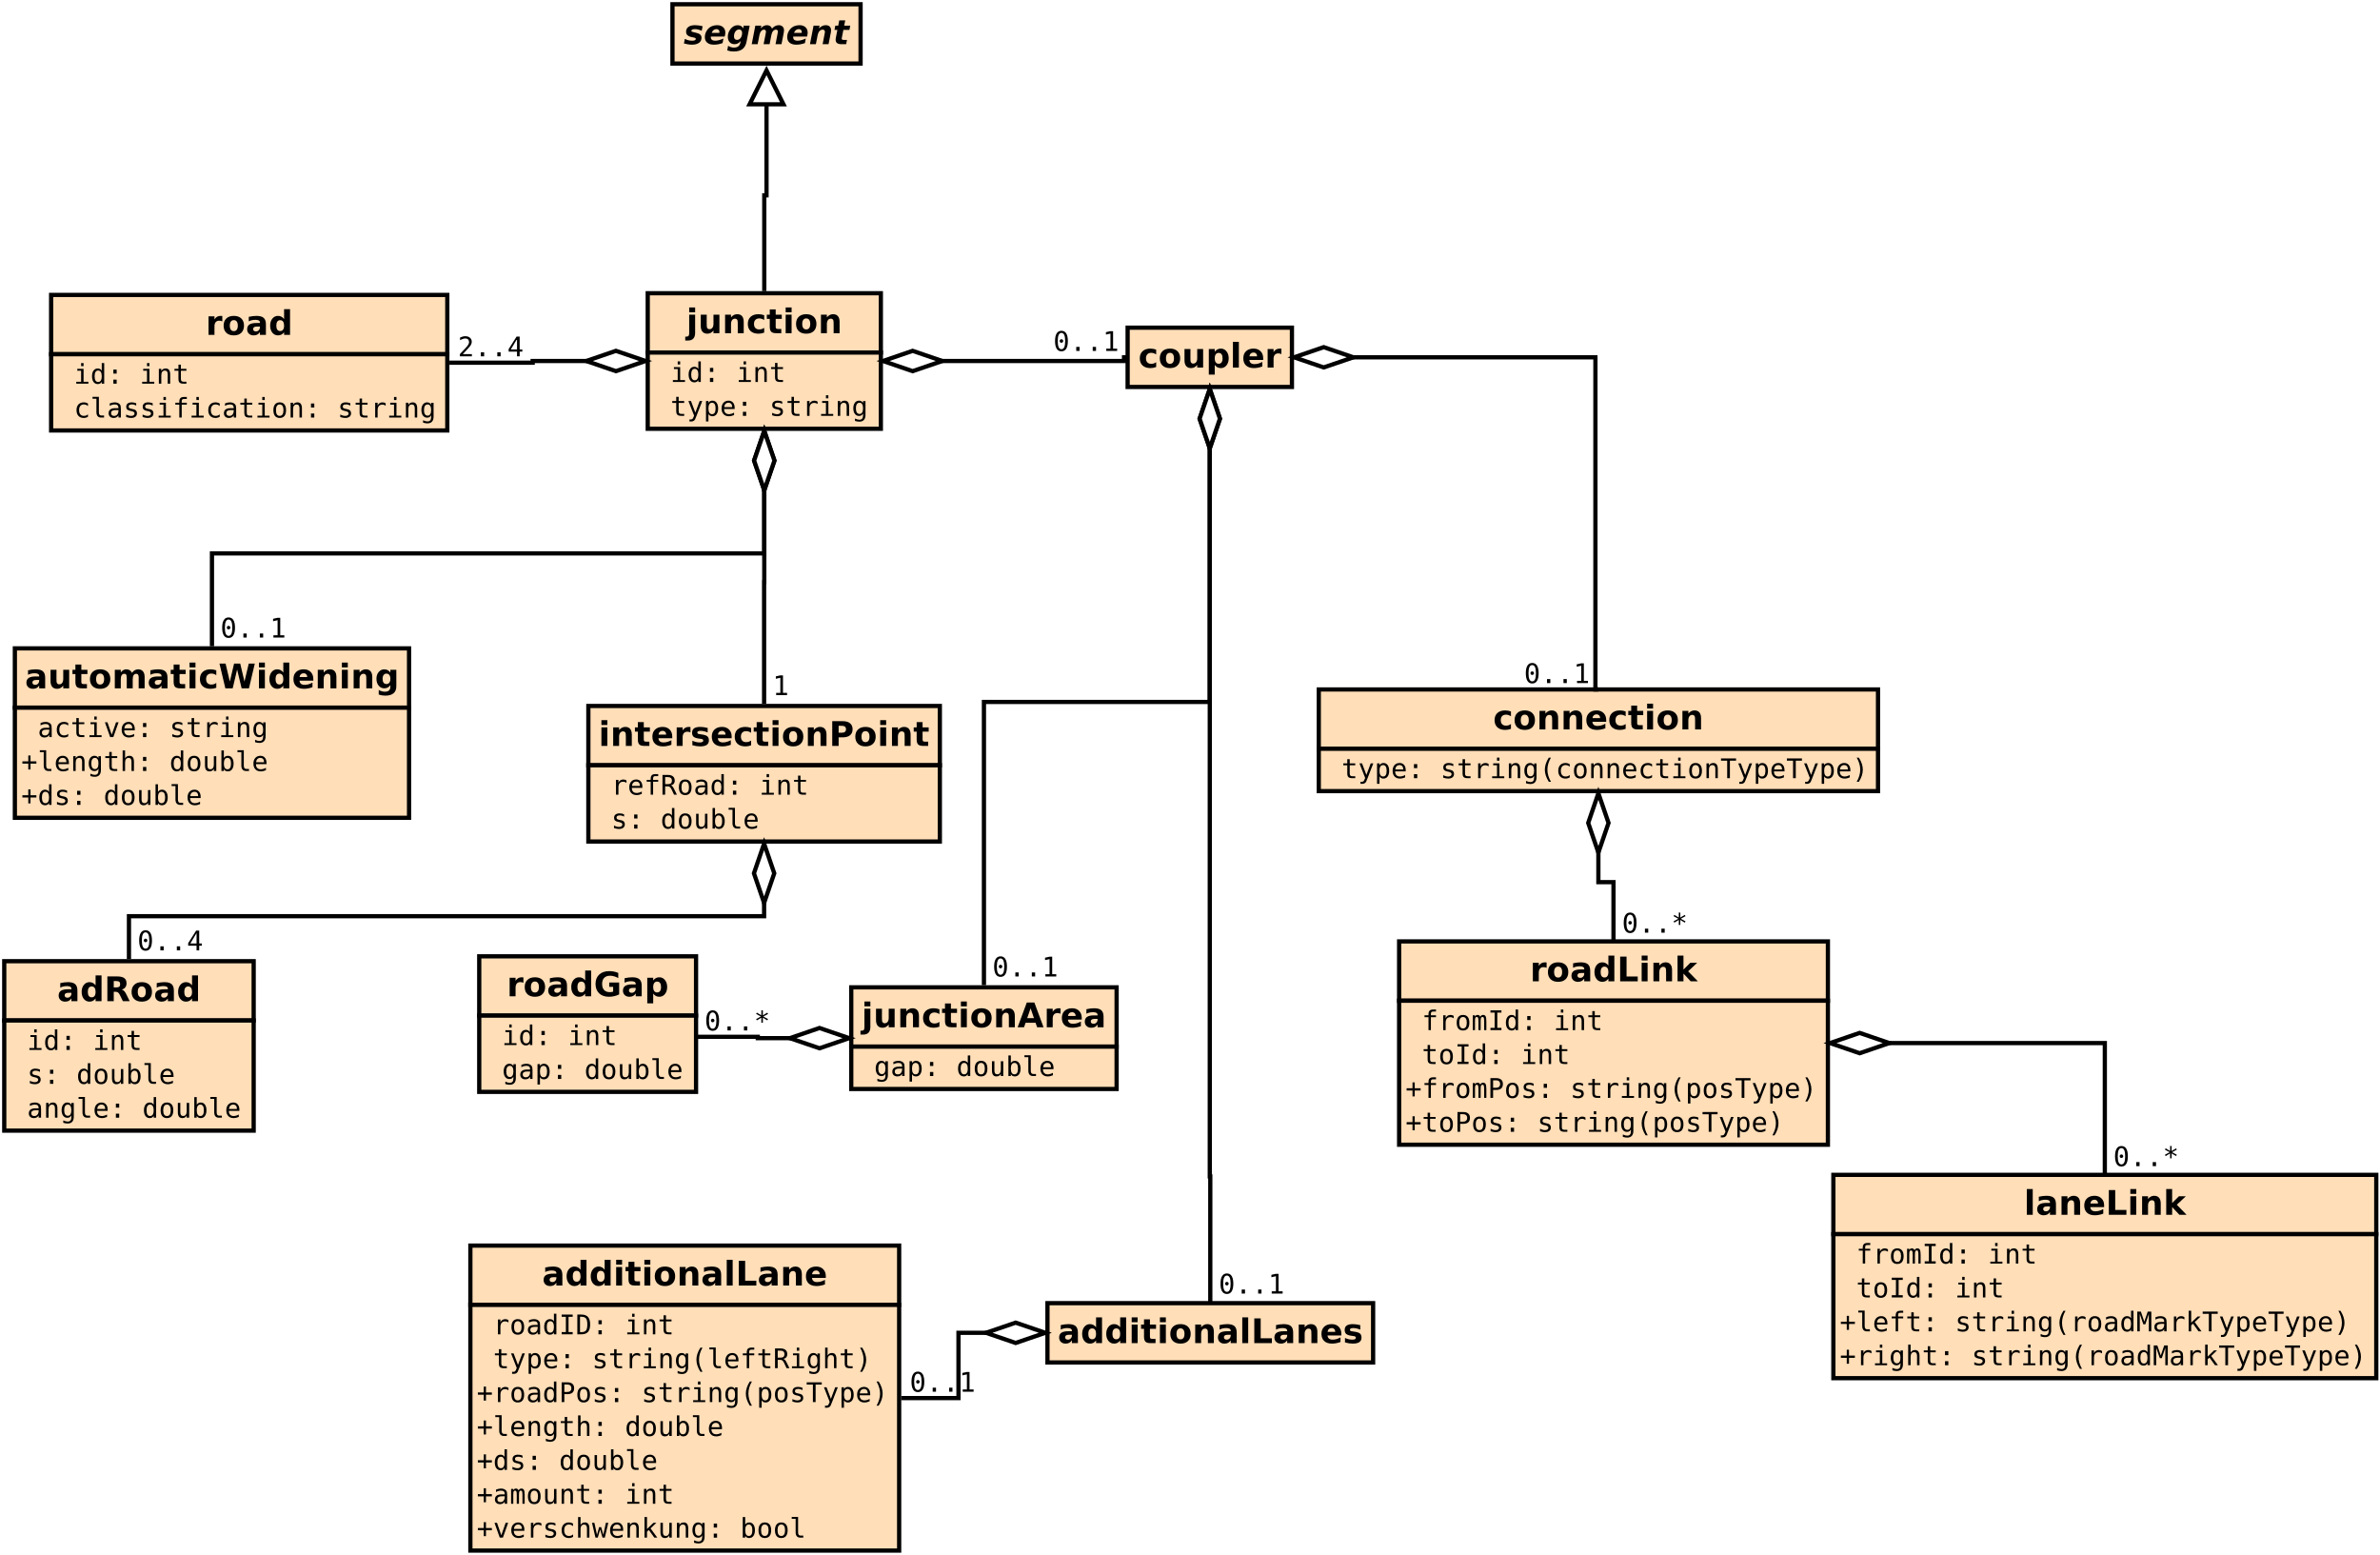 <?xml version="1.0" encoding="UTF-8"?>
<svg xmlns="http://www.w3.org/2000/svg" xmlns:xlink="http://www.w3.org/1999/xlink" width="1124pt" height="734pt" viewBox="0 0 1124 734" version="1.1">
<defs>
<g>
<symbol overflow="visible" id="glyph0-0">
<path style="stroke:none;" d="M 0.797 2.828 L 0.797 -11.281 L 8.797 -11.281 L 8.797 2.828 Z M 1.703 1.938 L 7.906 1.938 L 7.906 -10.391 L 1.703 -10.391 Z M 1.703 1.938 "/>
</symbol>
<symbol overflow="visible" id="glyph0-1">
<path style="stroke:none;" d="M 8.969 -8.484 L 8.547 -6.312 C 8.004 -6.57 7.461 -6.77 6.922 -6.906 C 6.379 -7.039 5.863 -7.109 5.375 -7.109 C 4.82 -7.109 4.395 -7.035 4.094 -6.891 C 3.801 -6.742 3.656 -6.539 3.656 -6.281 C 3.656 -6.125 3.738 -6 3.906 -5.906 C 4.07 -5.812 4.398 -5.711 4.891 -5.609 L 5.391 -5.516 C 6.523 -5.273 7.316 -4.961 7.766 -4.578 C 8.223 -4.203 8.453 -3.68 8.453 -3.016 C 8.453 -1.992 8.051 -1.195 7.25 -0.625 C 6.457 -0.051 5.344 0.234 3.906 0.234 C 3.312 0.234 2.703 0.18 2.078 0.078 C 1.453 -0.016 0.812 -0.156 0.156 -0.344 L 0.578 -2.531 C 1.086 -2.238 1.629 -2.016 2.203 -1.859 C 2.773 -1.711 3.363 -1.641 3.969 -1.641 C 4.562 -1.641 5.004 -1.707 5.297 -1.844 C 5.598 -1.988 5.75 -2.195 5.75 -2.469 C 5.75 -2.656 5.664 -2.801 5.5 -2.906 C 5.332 -3.008 4.988 -3.113 4.469 -3.219 L 3.953 -3.312 C 2.953 -3.52 2.238 -3.828 1.812 -4.234 C 1.383 -4.641 1.172 -5.203 1.172 -5.922 C 1.172 -6.898 1.539 -7.648 2.281 -8.172 C 3.02 -8.703 4.07 -8.969 5.438 -8.969 C 6.039 -8.969 6.629 -8.926 7.203 -8.844 C 7.785 -8.758 8.375 -8.641 8.969 -8.484 Z M 8.969 -8.484 "/>
</symbol>
<symbol overflow="visible" id="glyph0-2">
<path style="stroke:none;" d="M 10.062 -4.047 L 9.969 -3.609 L 3.422 -3.609 C 3.422 -3.578 3.414 -3.531 3.406 -3.469 C 3.406 -3.406 3.406 -3.359 3.406 -3.328 C 3.406 -2.766 3.578 -2.344 3.922 -2.062 C 4.266 -1.781 4.773 -1.641 5.453 -1.641 C 6.047 -1.641 6.664 -1.727 7.312 -1.906 C 7.969 -2.082 8.656 -2.344 9.375 -2.688 L 8.953 -0.516 C 8.266 -0.266 7.582 -0.078 6.906 0.047 C 6.238 0.172 5.555 0.234 4.859 0.234 C 3.492 0.234 2.438 -0.082 1.688 -0.719 C 0.945 -1.352 0.578 -2.242 0.578 -3.391 C 0.578 -4.055 0.695 -4.703 0.938 -5.328 C 1.176 -5.961 1.52 -6.539 1.969 -7.062 C 2.508 -7.688 3.148 -8.16 3.891 -8.484 C 4.641 -8.805 5.473 -8.969 6.391 -8.969 C 7.566 -8.969 8.504 -8.648 9.203 -8.016 C 9.898 -7.391 10.25 -6.539 10.25 -5.469 C 10.25 -5.258 10.234 -5.039 10.203 -4.812 C 10.172 -4.582 10.125 -4.328 10.062 -4.047 Z M 7.422 -5.328 C 7.441 -5.398 7.453 -5.469 7.453 -5.531 C 7.461 -5.602 7.469 -5.676 7.469 -5.75 C 7.469 -6.164 7.344 -6.492 7.094 -6.734 C 6.844 -6.984 6.504 -7.109 6.078 -7.109 C 5.535 -7.109 5.07 -6.957 4.688 -6.656 C 4.301 -6.352 4.008 -5.91 3.812 -5.328 Z M 7.422 -5.328 "/>
</symbol>
<symbol overflow="visible" id="glyph0-3">
<path style="stroke:none;" d="M 6.688 -1.484 C 6.238 -0.973 5.781 -0.598 5.312 -0.359 C 4.852 -0.117 4.352 0 3.812 0 C 2.82 0 2.035 -0.316 1.453 -0.953 C 0.879 -1.598 0.594 -2.473 0.594 -3.578 C 0.594 -4.16 0.691 -4.75 0.891 -5.344 C 1.098 -5.938 1.391 -6.492 1.766 -7.016 C 2.223 -7.641 2.75 -8.117 3.344 -8.453 C 3.938 -8.785 4.57 -8.953 5.25 -8.953 C 5.863 -8.953 6.379 -8.832 6.797 -8.594 C 7.223 -8.352 7.578 -7.973 7.859 -7.453 L 8.094 -8.75 L 10.922 -8.75 L 9.438 -1.156 C 9.133 0.414 8.488 1.578 7.5 2.328 C 6.508 3.078 5.133 3.453 3.375 3.453 C 2.832 3.453 2.312 3.41 1.812 3.328 C 1.312 3.242 0.816 3.117 0.328 2.953 L 0.734 0.766 C 1.18 1.047 1.625 1.254 2.062 1.391 C 2.508 1.535 2.961 1.609 3.422 1.609 C 4.348 1.609 5.062 1.41 5.562 1.016 C 6.062 0.617 6.395 -0.016 6.562 -0.891 Z M 5.906 -6.938 C 5.219 -6.938 4.645 -6.625 4.188 -6 C 3.738 -5.383 3.516 -4.609 3.516 -3.672 C 3.516 -3.141 3.633 -2.734 3.875 -2.453 C 4.125 -2.172 4.484 -2.031 4.953 -2.031 C 5.629 -2.031 6.195 -2.336 6.656 -2.953 C 7.113 -3.578 7.344 -4.348 7.344 -5.266 C 7.344 -5.805 7.219 -6.219 6.969 -6.5 C 6.727 -6.789 6.375 -6.938 5.906 -6.938 Z M 5.906 -6.938 "/>
</symbol>
<symbol overflow="visible" id="glyph0-4">
<path style="stroke:none;" d="M 10.031 -7.297 C 10.469 -7.836 10.957 -8.25 11.5 -8.531 C 12.051 -8.82 12.625 -8.969 13.219 -8.969 C 14 -8.969 14.613 -8.75 15.062 -8.312 C 15.52 -7.883 15.75 -7.297 15.75 -6.547 C 15.75 -6.391 15.734 -6.211 15.703 -6.016 C 15.68 -5.816 15.648 -5.586 15.609 -5.328 L 14.562 0 L 11.75 0 L 12.625 -4.562 L 12.656 -4.688 C 12.789 -5.332 12.859 -5.742 12.859 -5.922 C 12.859 -6.211 12.773 -6.441 12.609 -6.609 C 12.441 -6.773 12.219 -6.859 11.938 -6.859 C 11.406 -6.859 10.953 -6.633 10.578 -6.188 C 10.203 -5.75 9.938 -5.125 9.781 -4.312 L 8.938 0 L 6.109 0 L 7.016 -4.562 C 7.086 -4.957 7.141 -5.254 7.172 -5.453 C 7.203 -5.648 7.219 -5.805 7.219 -5.922 C 7.219 -6.211 7.133 -6.441 6.969 -6.609 C 6.812 -6.773 6.594 -6.859 6.312 -6.859 C 5.789 -6.859 5.336 -6.629 4.953 -6.172 C 4.566 -5.711 4.297 -5.094 4.141 -4.312 L 3.297 0 L 0.5 0 L 2.203 -8.75 L 5.016 -8.75 L 4.75 -7.469 C 5.188 -7.969 5.648 -8.344 6.141 -8.594 C 6.641 -8.844 7.16 -8.969 7.703 -8.969 C 8.305 -8.969 8.82 -8.812 9.25 -8.5 C 9.688 -8.188 9.945 -7.785 10.031 -7.297 Z M 10.031 -7.297 "/>
</symbol>
<symbol overflow="visible" id="glyph0-5">
<path style="stroke:none;" d="M 10.328 -5.328 L 9.281 0 L 6.484 0 L 7.359 -4.562 C 7.422 -4.863 7.469 -5.113 7.5 -5.312 C 7.539 -5.52 7.562 -5.688 7.562 -5.812 C 7.562 -6.145 7.469 -6.398 7.281 -6.578 C 7.094 -6.766 6.832 -6.859 6.5 -6.859 C 5.914 -6.859 5.414 -6.629 5 -6.172 C 4.594 -5.723 4.305 -5.102 4.141 -4.312 L 3.297 0 L 0.5 0 L 2.203 -8.75 L 5.016 -8.75 L 4.75 -7.469 C 5.27 -7.977 5.789 -8.352 6.312 -8.594 C 6.832 -8.844 7.375 -8.969 7.938 -8.969 C 8.75 -8.969 9.375 -8.754 9.812 -8.328 C 10.25 -7.91 10.469 -7.316 10.469 -6.547 C 10.469 -6.379 10.453 -6.191 10.422 -5.984 C 10.398 -5.785 10.367 -5.566 10.328 -5.328 Z M 10.328 -5.328 "/>
</symbol>
<symbol overflow="visible" id="glyph0-6">
<path style="stroke:none;" d="M 5.766 -11.234 L 5.281 -8.75 L 8.141 -8.75 L 7.75 -6.75 L 4.891 -6.75 L 4.172 -3.047 C 4.148 -2.961 4.133 -2.891 4.125 -2.828 C 4.113 -2.773 4.109 -2.723 4.109 -2.672 C 4.109 -2.43 4.188 -2.258 4.344 -2.156 C 4.508 -2.051 4.781 -2 5.156 -2 L 6.594 -2 L 6.203 0 L 3.844 0 C 3 0 2.352 -0.176 1.906 -0.531 C 1.469 -0.883 1.25 -1.395 1.25 -2.062 C 1.25 -2.207 1.254 -2.363 1.266 -2.531 C 1.285 -2.695 1.312 -2.867 1.344 -3.047 L 2.062 -6.75 L 0.688 -6.75 L 1.078 -8.75 L 2.469 -8.75 L 2.953 -11.234 Z M 5.766 -11.234 "/>
</symbol>
<symbol overflow="visible" id="glyph1-0">
<path style="stroke:none;" d="M 0.797 2.828 L 0.797 -11.281 L 8.797 -11.281 L 8.797 2.828 Z M 1.703 1.938 L 7.906 1.938 L 7.906 -10.391 L 1.703 -10.391 Z M 1.703 1.938 "/>
</symbol>
<symbol overflow="visible" id="glyph1-1">
<path style="stroke:none;" d="M 1.344 -8.75 L 4.141 -8.75 L 4.141 -0.156 C 4.141 1.02 3.859 1.914 3.297 2.531 C 2.734 3.145 1.922 3.453 0.859 3.453 L -0.531 3.453 L -0.531 1.625 L -0.047 1.625 C 0.484 1.625 0.848 1.504 1.047 1.266 C 1.242 1.023 1.344 0.551 1.344 -0.156 Z M 1.344 -12.156 L 4.141 -12.156 L 4.141 -9.875 L 1.344 -9.875 Z M 1.344 -12.156 "/>
</symbol>
<symbol overflow="visible" id="glyph1-2">
<path style="stroke:none;" d="M 1.25 -3.406 L 1.25 -8.75 L 4.062 -8.75 L 4.062 -7.875 C 4.062 -7.406 4.055 -6.812 4.047 -6.094 C 4.047 -5.375 4.047 -4.895 4.047 -4.656 C 4.047 -3.957 4.062 -3.453 4.094 -3.141 C 4.133 -2.828 4.203 -2.602 4.297 -2.469 C 4.41 -2.281 4.555 -2.133 4.734 -2.031 C 4.922 -1.938 5.133 -1.891 5.375 -1.891 C 5.957 -1.891 6.414 -2.113 6.75 -2.562 C 7.082 -3.008 7.25 -3.633 7.25 -4.438 L 7.25 -8.75 L 10.047 -8.75 L 10.047 0 L 7.25 0 L 7.25 -1.266 C 6.832 -0.754 6.383 -0.375 5.906 -0.125 C 5.438 0.113 4.922 0.234 4.359 0.234 C 3.348 0.234 2.578 -0.078 2.047 -0.703 C 1.516 -1.328 1.25 -2.227 1.25 -3.406 Z M 1.25 -3.406 "/>
</symbol>
<symbol overflow="visible" id="glyph1-3">
<path style="stroke:none;" d="M 10.141 -5.328 L 10.141 0 L 7.328 0 L 7.328 -4.078 C 7.328 -4.836 7.312 -5.359 7.281 -5.641 C 7.25 -5.93 7.191 -6.145 7.109 -6.281 C 6.992 -6.457 6.844 -6.598 6.656 -6.703 C 6.469 -6.805 6.254 -6.859 6.016 -6.859 C 5.43 -6.859 4.973 -6.629 4.641 -6.172 C 4.305 -5.723 4.141 -5.102 4.141 -4.312 L 4.141 0 L 1.344 0 L 1.344 -8.75 L 4.141 -8.75 L 4.141 -7.469 C 4.566 -7.977 5.016 -8.352 5.484 -8.594 C 5.961 -8.844 6.488 -8.969 7.062 -8.969 C 8.07 -8.969 8.836 -8.656 9.359 -8.031 C 9.879 -7.414 10.141 -6.516 10.141 -5.328 Z M 10.141 -5.328 "/>
</symbol>
<symbol overflow="visible" id="glyph1-4">
<path style="stroke:none;" d="M 8.422 -8.484 L 8.422 -6.203 C 8.035 -6.461 7.648 -6.656 7.266 -6.781 C 6.891 -6.906 6.492 -6.969 6.078 -6.969 C 5.297 -6.969 4.688 -6.738 4.25 -6.281 C 3.82 -5.82 3.609 -5.188 3.609 -4.375 C 3.609 -3.551 3.82 -2.91 4.25 -2.453 C 4.688 -2.004 5.297 -1.781 6.078 -1.781 C 6.516 -1.781 6.93 -1.844 7.328 -1.969 C 7.723 -2.102 8.086 -2.297 8.422 -2.547 L 8.422 -0.266 C 7.984 -0.098 7.535 0.023 7.078 0.109 C 6.629 0.191 6.18 0.234 5.734 0.234 C 4.148 0.234 2.91 -0.172 2.016 -0.984 C 1.129 -1.797 0.688 -2.926 0.688 -4.375 C 0.688 -5.812 1.129 -6.938 2.016 -7.75 C 2.91 -8.562 4.148 -8.969 5.734 -8.969 C 6.191 -8.969 6.641 -8.926 7.078 -8.844 C 7.523 -8.758 7.973 -8.641 8.422 -8.484 Z M 8.422 -8.484 "/>
</symbol>
<symbol overflow="visible" id="glyph1-5">
<path style="stroke:none;" d="M 4.406 -11.234 L 4.406 -8.75 L 7.281 -8.75 L 7.281 -6.75 L 4.406 -6.75 L 4.406 -3.047 C 4.406 -2.641 4.484 -2.363 4.641 -2.219 C 4.805 -2.07 5.129 -2 5.609 -2 L 7.047 -2 L 7.047 0 L 4.641 0 C 3.535 0 2.754 -0.227 2.297 -0.688 C 1.836 -1.156 1.609 -1.941 1.609 -3.047 L 1.609 -6.75 L 0.219 -6.75 L 0.219 -8.75 L 1.609 -8.75 L 1.609 -11.234 Z M 4.406 -11.234 "/>
</symbol>
<symbol overflow="visible" id="glyph1-6">
<path style="stroke:none;" d="M 1.344 -8.75 L 4.141 -8.75 L 4.141 0 L 1.344 0 Z M 1.344 -12.156 L 4.141 -12.156 L 4.141 -9.875 L 1.344 -9.875 Z M 1.344 -12.156 "/>
</symbol>
<symbol overflow="visible" id="glyph1-7">
<path style="stroke:none;" d="M 5.516 -6.969 C 4.891 -6.969 4.414 -6.742 4.094 -6.297 C 3.77 -5.848 3.609 -5.207 3.609 -4.375 C 3.609 -3.531 3.77 -2.883 4.094 -2.438 C 4.414 -2 4.891 -1.781 5.516 -1.781 C 6.117 -1.781 6.582 -2 6.906 -2.438 C 7.227 -2.883 7.391 -3.531 7.391 -4.375 C 7.391 -5.207 7.227 -5.848 6.906 -6.297 C 6.582 -6.742 6.117 -6.969 5.516 -6.969 Z M 5.516 -8.969 C 7.016 -8.969 8.188 -8.562 9.031 -7.75 C 9.883 -6.938 10.312 -5.812 10.312 -4.375 C 10.312 -2.938 9.883 -1.805 9.031 -0.984 C 8.188 -0.172 7.016 0.234 5.516 0.234 C 4.004 0.234 2.82 -0.172 1.969 -0.984 C 1.113 -1.805 0.688 -2.938 0.688 -4.375 C 0.688 -5.812 1.113 -6.938 1.969 -7.75 C 2.82 -8.562 4.004 -8.969 5.516 -8.969 Z M 5.516 -8.969 "/>
</symbol>
<symbol overflow="visible" id="glyph1-8">
<path style="stroke:none;" d="M 7.844 -6.375 C 7.602 -6.488 7.359 -6.57 7.109 -6.625 C 6.867 -6.676 6.629 -6.703 6.391 -6.703 C 5.672 -6.703 5.113 -6.473 4.719 -6.016 C 4.332 -5.555 4.141 -4.895 4.141 -4.031 L 4.141 0 L 1.344 0 L 1.344 -8.75 L 4.141 -8.75 L 4.141 -7.312 C 4.504 -7.883 4.914 -8.301 5.375 -8.562 C 5.844 -8.832 6.406 -8.969 7.062 -8.969 C 7.156 -8.969 7.254 -8.961 7.359 -8.953 C 7.473 -8.941 7.633 -8.926 7.844 -8.906 Z M 7.844 -6.375 "/>
</symbol>
<symbol overflow="visible" id="glyph1-9">
<path style="stroke:none;" d="M 5.266 -3.938 C 4.68 -3.938 4.242 -3.836 3.953 -3.641 C 3.66 -3.441 3.516 -3.148 3.516 -2.766 C 3.516 -2.41 3.629 -2.133 3.859 -1.938 C 4.098 -1.738 4.43 -1.641 4.859 -1.641 C 5.379 -1.641 5.816 -1.828 6.172 -2.203 C 6.535 -2.578 6.719 -3.051 6.719 -3.625 L 6.719 -3.938 Z M 9.547 -5 L 9.547 0 L 6.719 0 L 6.719 -1.297 C 6.344 -0.766 5.922 -0.375 5.453 -0.125 C 4.984 0.113 4.414 0.234 3.75 0.234 C 2.844 0.234 2.102 -0.031 1.531 -0.562 C 0.969 -1.094 0.688 -1.781 0.688 -2.625 C 0.688 -3.656 1.039 -4.41 1.75 -4.891 C 2.457 -5.367 3.566 -5.609 5.078 -5.609 L 6.719 -5.609 L 6.719 -5.828 C 6.719 -6.266 6.539 -6.586 6.188 -6.797 C 5.844 -7.004 5.301 -7.109 4.562 -7.109 C 3.969 -7.109 3.41 -7.047 2.891 -6.922 C 2.379 -6.805 1.898 -6.629 1.453 -6.391 L 1.453 -8.516 C 2.055 -8.66 2.66 -8.77 3.266 -8.844 C 3.867 -8.926 4.473 -8.969 5.078 -8.969 C 6.648 -8.969 7.785 -8.656 8.484 -8.031 C 9.191 -7.406 9.547 -6.395 9.547 -5 Z M 9.547 -5 "/>
</symbol>
<symbol overflow="visible" id="glyph1-10">
<path style="stroke:none;" d="M 7.297 -7.469 L 7.297 -12.156 L 10.109 -12.156 L 10.109 0 L 7.297 0 L 7.297 -1.266 C 6.91 -0.754 6.484 -0.375 6.016 -0.125 C 5.555 0.113 5.023 0.234 4.422 0.234 C 3.336 0.234 2.445 -0.191 1.75 -1.047 C 1.062 -1.91 0.719 -3.02 0.719 -4.375 C 0.719 -5.719 1.062 -6.816 1.75 -7.672 C 2.445 -8.535 3.336 -8.969 4.422 -8.969 C 5.023 -8.969 5.555 -8.844 6.016 -8.594 C 6.484 -8.352 6.91 -7.977 7.297 -7.469 Z M 5.453 -1.812 C 6.055 -1.812 6.516 -2.031 6.828 -2.469 C 7.141 -2.906 7.297 -3.539 7.297 -4.375 C 7.297 -5.207 7.141 -5.844 6.828 -6.281 C 6.516 -6.719 6.055 -6.938 5.453 -6.938 C 4.859 -6.938 4.406 -6.719 4.094 -6.281 C 3.781 -5.844 3.625 -5.207 3.625 -4.375 C 3.625 -3.539 3.781 -2.906 4.094 -2.469 C 4.406 -2.031 4.859 -1.812 5.453 -1.812 Z M 5.453 -1.812 "/>
</symbol>
<symbol overflow="visible" id="glyph1-11">
<path style="stroke:none;" d="M 10.078 -4.406 L 10.078 -3.609 L 3.547 -3.609 C 3.609 -2.953 3.844 -2.457 4.25 -2.125 C 4.656 -1.801 5.223 -1.641 5.953 -1.641 C 6.547 -1.641 7.148 -1.723 7.766 -1.891 C 8.379 -2.066 9.016 -2.332 9.672 -2.688 L 9.672 -0.531 C 9.004 -0.281 8.336 -0.094 7.672 0.031 C 7.016 0.164 6.359 0.234 5.703 0.234 C 4.117 0.234 2.883 -0.164 2 -0.969 C 1.125 -1.781 0.688 -2.914 0.688 -4.375 C 0.688 -5.801 1.117 -6.922 1.984 -7.734 C 2.848 -8.555 4.035 -8.969 5.547 -8.969 C 6.922 -8.969 8.02 -8.551 8.844 -7.719 C 9.664 -6.895 10.078 -5.789 10.078 -4.406 Z M 7.203 -5.328 C 7.203 -5.859 7.047 -6.285 6.734 -6.609 C 6.43 -6.941 6.031 -7.109 5.531 -7.109 C 4.988 -7.109 4.547 -6.953 4.203 -6.641 C 3.867 -6.336 3.66 -5.898 3.578 -5.328 Z M 7.203 -5.328 "/>
</symbol>
<symbol overflow="visible" id="glyph1-12">
<path style="stroke:none;" d="M 8.188 -8.484 L 8.188 -6.359 C 7.582 -6.609 7 -6.797 6.438 -6.922 C 5.883 -7.047 5.363 -7.109 4.875 -7.109 C 4.344 -7.109 3.945 -7.039 3.688 -6.906 C 3.426 -6.77 3.297 -6.566 3.297 -6.297 C 3.297 -6.066 3.395 -5.891 3.594 -5.766 C 3.789 -5.648 4.141 -5.566 4.641 -5.516 L 5.141 -5.438 C 6.566 -5.258 7.523 -4.961 8.016 -4.547 C 8.516 -4.129 8.766 -3.473 8.766 -2.578 C 8.766 -1.648 8.422 -0.945 7.734 -0.469 C 7.047 0 6.02 0.234 4.656 0.234 C 4.082 0.234 3.484 0.188 2.859 0.094 C 2.242 0 1.613 -0.141 0.969 -0.328 L 0.969 -2.453 C 1.52 -2.18 2.086 -1.977 2.672 -1.844 C 3.266 -1.707 3.863 -1.641 4.469 -1.641 C 5.008 -1.641 5.414 -1.711 5.688 -1.859 C 5.969 -2.016 6.109 -2.238 6.109 -2.531 C 6.109 -2.781 6.016 -2.969 5.828 -3.094 C 5.641 -3.219 5.258 -3.312 4.688 -3.375 L 4.203 -3.438 C 2.953 -3.594 2.078 -3.879 1.578 -4.297 C 1.078 -4.723 0.828 -5.367 0.828 -6.234 C 0.828 -7.16 1.145 -7.848 1.781 -8.297 C 2.414 -8.742 3.391 -8.969 4.703 -8.969 C 5.223 -8.969 5.766 -8.926 6.328 -8.844 C 6.898 -8.77 7.52 -8.648 8.188 -8.484 Z M 8.188 -8.484 "/>
</symbol>
<symbol overflow="visible" id="glyph1-13">
<path style="stroke:none;" d="M 1.469 -11.672 L 6.469 -11.672 C 7.945 -11.672 9.082 -11.336 9.875 -10.672 C 10.676 -10.016 11.078 -9.078 11.078 -7.859 C 11.078 -6.641 10.676 -5.695 9.875 -5.031 C 9.082 -4.375 7.945 -4.047 6.469 -4.047 L 4.484 -4.047 L 4.484 0 L 1.469 0 Z M 4.484 -9.484 L 4.484 -6.234 L 6.141 -6.234 C 6.723 -6.234 7.172 -6.375 7.484 -6.656 C 7.805 -6.938 7.969 -7.336 7.969 -7.859 C 7.969 -8.379 7.805 -8.781 7.484 -9.062 C 7.172 -9.344 6.723 -9.484 6.141 -9.484 Z M 4.484 -9.484 "/>
</symbol>
<symbol overflow="visible" id="glyph1-14">
<path style="stroke:none;" d="M 4.141 -1.266 L 4.141 3.328 L 1.344 3.328 L 1.344 -8.75 L 4.141 -8.75 L 4.141 -7.469 C 4.523 -7.977 4.953 -8.352 5.422 -8.594 C 5.891 -8.844 6.43 -8.969 7.047 -8.969 C 8.117 -8.969 9 -8.535 9.688 -7.672 C 10.383 -6.816 10.734 -5.719 10.734 -4.375 C 10.734 -3.02 10.383 -1.91 9.688 -1.047 C 9 -0.191 8.117 0.234 7.047 0.234 C 6.43 0.234 5.891 0.113 5.422 -0.125 C 4.953 -0.375 4.523 -0.754 4.141 -1.266 Z M 6 -6.938 C 5.406 -6.938 4.945 -6.711 4.625 -6.266 C 4.301 -5.828 4.141 -5.195 4.141 -4.375 C 4.141 -3.539 4.301 -2.906 4.625 -2.469 C 4.945 -2.031 5.406 -1.812 6 -1.812 C 6.602 -1.812 7.062 -2.031 7.375 -2.469 C 7.688 -2.906 7.844 -3.539 7.844 -4.375 C 7.844 -5.207 7.688 -5.844 7.375 -6.281 C 7.062 -6.719 6.602 -6.938 6 -6.938 Z M 6 -6.938 "/>
</symbol>
<symbol overflow="visible" id="glyph1-15">
<path style="stroke:none;" d="M 1.344 -12.156 L 4.141 -12.156 L 4.141 0 L 1.344 0 Z M 1.344 -12.156 "/>
</symbol>
<symbol overflow="visible" id="glyph1-16">
<path style="stroke:none;" d="M 9.453 -7.297 C 9.805 -7.836 10.227 -8.25 10.719 -8.531 C 11.207 -8.82 11.742 -8.969 12.328 -8.969 C 13.328 -8.969 14.086 -8.656 14.609 -8.031 C 15.141 -7.414 15.406 -6.516 15.406 -5.328 L 15.406 0 L 12.594 0 L 12.594 -4.562 C 12.602 -4.633 12.609 -4.707 12.609 -4.781 C 12.609 -4.852 12.609 -4.957 12.609 -5.094 C 12.609 -5.707 12.516 -6.156 12.328 -6.438 C 12.148 -6.719 11.859 -6.859 11.453 -6.859 C 10.922 -6.859 10.508 -6.641 10.219 -6.203 C 9.938 -5.766 9.789 -5.129 9.781 -4.297 L 9.781 0 L 6.969 0 L 6.969 -4.562 C 6.969 -5.531 6.883 -6.156 6.719 -6.438 C 6.551 -6.719 6.254 -6.859 5.828 -6.859 C 5.285 -6.859 4.867 -6.633 4.578 -6.188 C 4.285 -5.75 4.141 -5.125 4.141 -4.312 L 4.141 0 L 1.328 0 L 1.328 -8.75 L 4.141 -8.75 L 4.141 -7.469 C 4.484 -7.969 4.879 -8.344 5.328 -8.594 C 5.773 -8.844 6.266 -8.969 6.797 -8.969 C 7.398 -8.969 7.93 -8.82 8.391 -8.531 C 8.859 -8.238 9.211 -7.828 9.453 -7.297 Z M 9.453 -7.297 "/>
</symbol>
<symbol overflow="visible" id="glyph1-17">
<path style="stroke:none;" d="M 0.484 -11.672 L 3.359 -11.672 L 5.375 -3.188 L 7.375 -11.672 L 10.281 -11.672 L 12.281 -3.188 L 14.297 -11.672 L 17.156 -11.672 L 14.406 0 L 10.938 0 L 8.812 -8.875 L 6.719 0 L 3.25 0 Z M 0.484 -11.672 "/>
</symbol>
<symbol overflow="visible" id="glyph1-18">
<path style="stroke:none;" d="M 7.297 -1.484 C 6.91 -0.973 6.484 -0.598 6.016 -0.359 C 5.555 -0.117 5.023 0 4.422 0 C 3.348 0 2.461 -0.422 1.766 -1.266 C 1.066 -2.109 0.719 -3.18 0.719 -4.484 C 0.719 -5.785 1.066 -6.852 1.766 -7.688 C 2.461 -8.531 3.348 -8.953 4.422 -8.953 C 5.023 -8.953 5.555 -8.832 6.016 -8.594 C 6.484 -8.352 6.91 -7.973 7.297 -7.453 L 7.297 -8.75 L 10.109 -8.75 L 10.109 -0.891 C 10.109 0.523 9.664 1.602 8.781 2.344 C 7.895 3.082 6.609 3.453 4.922 3.453 C 4.367 3.453 3.836 3.41 3.328 3.328 C 2.816 3.242 2.305 3.117 1.797 2.953 L 1.797 0.766 C 2.285 1.047 2.766 1.254 3.234 1.391 C 3.703 1.535 4.172 1.609 4.641 1.609 C 5.555 1.609 6.227 1.406 6.656 1 C 7.082 0.602 7.297 -0.023 7.297 -0.891 Z M 5.453 -6.938 C 4.879 -6.938 4.43 -6.723 4.109 -6.297 C 3.785 -5.867 3.625 -5.266 3.625 -4.484 C 3.625 -3.68 3.781 -3.07 4.094 -2.656 C 4.406 -2.238 4.859 -2.031 5.453 -2.031 C 6.035 -2.031 6.488 -2.242 6.812 -2.672 C 7.133 -3.098 7.297 -3.703 7.297 -4.484 C 7.297 -5.266 7.133 -5.867 6.812 -6.297 C 6.488 -6.723 6.035 -6.938 5.453 -6.938 Z M 5.453 -6.938 "/>
</symbol>
<symbol overflow="visible" id="glyph1-19">
<path style="stroke:none;" d="M 5.75 -6.5 C 6.375 -6.5 6.82 -6.613 7.094 -6.844 C 7.375 -7.082 7.516 -7.469 7.516 -8 C 7.516 -8.531 7.375 -8.91 7.094 -9.141 C 6.82 -9.367 6.375 -9.484 5.75 -9.484 L 4.484 -9.484 L 4.484 -6.5 Z M 4.484 -4.422 L 4.484 0 L 1.469 0 L 1.469 -11.672 L 6.062 -11.672 C 7.602 -11.672 8.727 -11.41 9.438 -10.891 C 10.156 -10.379 10.516 -9.566 10.516 -8.453 C 10.516 -7.68 10.328 -7.047 9.953 -6.547 C 9.586 -6.055 9.031 -5.691 8.281 -5.453 C 8.688 -5.359 9.051 -5.145 9.375 -4.812 C 9.707 -4.488 10.039 -3.988 10.375 -3.312 L 12 0 L 8.797 0 L 7.375 -2.906 C 7.094 -3.488 6.801 -3.883 6.5 -4.094 C 6.207 -4.312 5.816 -4.422 5.328 -4.422 Z M 4.484 -4.422 "/>
</symbol>
<symbol overflow="visible" id="glyph1-20">
<path style="stroke:none;" d="M 8.547 -2.125 L 3.844 -2.125 L 3.109 0 L 0.078 0 L 4.406 -11.672 L 7.984 -11.672 L 12.312 0 L 9.281 0 Z M 4.594 -4.297 L 7.797 -4.297 L 6.203 -8.938 Z M 4.594 -4.297 "/>
</symbol>
<symbol overflow="visible" id="glyph1-21">
<path style="stroke:none;" d="M 11.953 -0.875 C 11.203 -0.508 10.422 -0.234 9.609 -0.047 C 8.805 0.141 7.977 0.234 7.125 0.234 C 5.176 0.234 3.633 -0.305 2.5 -1.391 C 1.363 -2.484 0.797 -3.961 0.797 -5.828 C 0.797 -7.703 1.375 -9.176 2.531 -10.25 C 3.688 -11.332 5.27 -11.875 7.281 -11.875 C 8.062 -11.875 8.805 -11.801 9.516 -11.656 C 10.223 -11.508 10.895 -11.297 11.531 -11.016 L 11.531 -8.594 C 10.875 -8.969 10.223 -9.242 9.578 -9.422 C 8.941 -9.609 8.301 -9.703 7.656 -9.703 C 6.457 -9.703 5.531 -9.363 4.875 -8.688 C 4.227 -8.02 3.906 -7.066 3.906 -5.828 C 3.906 -4.586 4.219 -3.629 4.844 -2.953 C 5.469 -2.285 6.359 -1.953 7.516 -1.953 C 7.828 -1.953 8.113 -1.973 8.375 -2.016 C 8.645 -2.055 8.891 -2.117 9.109 -2.203 L 9.109 -4.469 L 7.266 -4.469 L 7.266 -6.484 L 11.953 -6.484 Z M 11.953 -0.875 "/>
</symbol>
<symbol overflow="visible" id="glyph1-22">
<path style="stroke:none;" d="M 1.469 -11.672 L 4.484 -11.672 L 4.484 -2.281 L 9.766 -2.281 L 9.766 0 L 1.469 0 Z M 1.469 -11.672 "/>
</symbol>
<symbol overflow="visible" id="glyph1-23">
<path style="stroke:none;" d="M 1.344 -12.156 L 4.141 -12.156 L 4.141 -5.547 L 7.359 -8.75 L 10.609 -8.75 L 6.344 -4.734 L 10.953 0 L 7.562 0 L 4.141 -3.656 L 4.141 0 L 1.344 0 Z M 1.344 -12.156 "/>
</symbol>
<symbol overflow="visible" id="glyph2-0">
<path style="stroke:none;" d="M 0.656 2.266 L 0.656 -9.016 L 7.047 -9.016 L 7.047 2.266 Z M 1.375 1.547 L 6.344 1.547 L 6.344 -8.297 L 1.375 -8.297 Z M 1.375 1.547 "/>
</symbol>
<symbol overflow="visible" id="glyph2-1">
<path style="stroke:none;" d=""/>
</symbol>
<symbol overflow="visible" id="glyph2-2">
<path style="stroke:none;" d="M 1.594 -7 L 4.547 -7 L 4.547 -0.891 L 6.828 -0.891 L 6.828 0 L 1.109 0 L 1.109 -0.891 L 3.391 -0.891 L 3.391 -6.109 L 1.594 -6.109 Z M 3.391 -9.719 L 4.547 -9.719 L 4.547 -8.266 L 3.391 -8.266 Z M 3.391 -9.719 "/>
</symbol>
<symbol overflow="visible" id="glyph2-3">
<path style="stroke:none;" d="M 5.359 -6.109 L 5.359 -9.719 L 6.516 -9.719 L 6.516 0 L 5.359 0 L 5.359 -0.875 C 5.172 -0.531 4.914 -0.266 4.594 -0.078 C 4.281 0.098 3.914 0.188 3.5 0.188 C 2.645 0.188 1.973 -0.141 1.484 -0.797 C 1.004 -1.453 0.766 -2.359 0.766 -3.516 C 0.766 -4.648 1.008 -5.539 1.5 -6.188 C 1.988 -6.844 2.656 -7.172 3.5 -7.172 C 3.914 -7.172 4.285 -7.078 4.609 -6.891 C 4.93 -6.711 5.18 -6.453 5.359 -6.109 Z M 1.984 -3.5 C 1.984 -2.602 2.125 -1.926 2.406 -1.469 C 2.688 -1.02 3.102 -0.797 3.656 -0.797 C 4.219 -0.797 4.641 -1.023 4.922 -1.484 C 5.211 -1.941 5.359 -2.613 5.359 -3.5 C 5.359 -4.383 5.211 -5.051 4.922 -5.5 C 4.641 -5.957 4.219 -6.188 3.656 -6.188 C 3.102 -6.188 2.688 -5.957 2.406 -5.5 C 2.125 -5.051 1.984 -4.383 1.984 -3.5 Z M 1.984 -3.5 "/>
</symbol>
<symbol overflow="visible" id="glyph2-4">
<path style="stroke:none;" d="M 3.062 -6.641 L 4.625 -6.641 L 4.625 -4.75 L 3.062 -4.75 Z M 3.062 -1.906 L 4.625 -1.906 L 4.625 0 L 3.062 0 Z M 3.062 -1.906 "/>
</symbol>
<symbol overflow="visible" id="glyph2-5">
<path style="stroke:none;" d="M 6.562 -4.344 L 6.562 0 L 5.406 0 L 5.406 -4.344 C 5.406 -4.969 5.297 -5.426 5.078 -5.719 C 4.859 -6.02 4.516 -6.172 4.047 -6.172 C 3.504 -6.172 3.086 -5.977 2.797 -5.594 C 2.516 -5.219 2.375 -4.672 2.375 -3.953 L 2.375 0 L 1.219 0 L 1.219 -7 L 2.375 -7 L 2.375 -5.953 C 2.57 -6.348 2.844 -6.648 3.188 -6.859 C 3.539 -7.066 3.957 -7.172 4.438 -7.172 C 5.156 -7.172 5.688 -6.938 6.031 -6.469 C 6.383 -6 6.562 -5.289 6.562 -4.344 Z M 6.562 -4.344 "/>
</symbol>
<symbol overflow="visible" id="glyph2-6">
<path style="stroke:none;" d="M 3.844 -8.984 L 3.844 -7 L 6.453 -7 L 6.453 -6.109 L 3.844 -6.109 L 3.844 -2.312 C 3.844 -1.789 3.938 -1.426 4.125 -1.219 C 4.32 -1.02 4.664 -0.922 5.156 -0.922 L 6.453 -0.922 L 6.453 0 L 5.047 0 C 4.18 0 3.57 -0.172 3.219 -0.516 C 2.863 -0.859 2.688 -1.457 2.688 -2.312 L 2.688 -6.109 L 0.812 -6.109 L 0.812 -7 L 2.688 -7 L 2.688 -8.984 Z M 3.844 -8.984 "/>
</symbol>
<symbol overflow="visible" id="glyph2-7">
<path style="stroke:none;" d="M 5.359 -2.25 C 5.172 -1.758 4.926 -1.117 4.625 -0.328 C 4.219 0.773 3.941 1.445 3.797 1.688 C 3.609 2.008 3.367 2.25 3.078 2.406 C 2.797 2.57 2.461 2.656 2.078 2.656 L 1.156 2.656 L 1.156 1.703 L 1.828 1.703 C 2.172 1.703 2.438 1.602 2.625 1.406 C 2.812 1.207 3.055 0.703 3.359 -0.109 L 0.656 -7 L 1.875 -7 L 3.938 -1.531 L 5.984 -7 L 7.203 -7 Z M 5.359 -2.25 "/>
</symbol>
<symbol overflow="visible" id="glyph2-8">
<path style="stroke:none;" d="M 2.344 -0.875 L 2.344 2.656 L 1.188 2.656 L 1.188 -7 L 2.344 -7 L 2.344 -6.109 C 2.531 -6.453 2.785 -6.711 3.109 -6.891 C 3.43 -7.078 3.801 -7.172 4.219 -7.172 C 5.062 -7.172 5.723 -6.844 6.203 -6.188 C 6.68 -5.531 6.922 -4.625 6.922 -3.469 C 6.922 -2.332 6.676 -1.438 6.188 -0.781 C 5.707 -0.133 5.051 0.188 4.219 0.188 C 3.789 0.188 3.414 0.098 3.094 -0.078 C 2.781 -0.266 2.531 -0.531 2.344 -0.875 Z M 5.719 -3.5 C 5.719 -4.383 5.578 -5.051 5.297 -5.5 C 5.016 -5.957 4.598 -6.188 4.047 -6.188 C 3.484 -6.188 3.055 -5.957 2.766 -5.5 C 2.484 -5.051 2.344 -4.383 2.344 -3.5 C 2.344 -2.613 2.484 -1.941 2.766 -1.484 C 3.055 -1.023 3.484 -0.797 4.047 -0.797 C 4.598 -0.797 5.016 -1.02 5.297 -1.469 C 5.578 -1.926 5.719 -2.602 5.719 -3.5 Z M 5.719 -3.5 "/>
</symbol>
<symbol overflow="visible" id="glyph2-9">
<path style="stroke:none;" d="M 6.953 -3.781 L 6.953 -3.219 L 1.969 -3.219 L 1.969 -3.188 C 1.969 -2.426 2.164 -1.836 2.562 -1.422 C 2.957 -1.004 3.52 -0.797 4.25 -0.797 C 4.613 -0.797 4.992 -0.852 5.391 -0.969 C 5.797 -1.082 6.223 -1.258 6.672 -1.5 L 6.672 -0.359 C 6.242 -0.18 5.828 -0.047 5.422 0.047 C 5.016 0.141 4.617 0.188 4.234 0.188 C 3.148 0.188 2.301 -0.141 1.688 -0.797 C 1.07 -1.453 0.766 -2.352 0.766 -3.5 C 0.766 -4.613 1.062 -5.504 1.656 -6.172 C 2.258 -6.836 3.062 -7.172 4.062 -7.172 C 4.957 -7.172 5.66 -6.867 6.172 -6.266 C 6.691 -5.66 6.953 -4.832 6.953 -3.781 Z M 5.797 -4.125 C 5.785 -4.801 5.629 -5.312 5.328 -5.656 C 5.023 -6.008 4.586 -6.188 4.016 -6.188 C 3.461 -6.188 3.004 -6.004 2.641 -5.641 C 2.285 -5.273 2.078 -4.77 2.016 -4.125 Z M 5.797 -4.125 "/>
</symbol>
<symbol overflow="visible" id="glyph2-10">
<path style="stroke:none;" d="M 6.078 -6.75 L 6.078 -5.625 C 5.754 -5.82 5.426 -5.969 5.094 -6.062 C 4.758 -6.156 4.414 -6.203 4.062 -6.203 C 3.539 -6.203 3.148 -6.117 2.891 -5.953 C 2.641 -5.785 2.516 -5.531 2.516 -5.188 C 2.516 -4.875 2.609 -4.641 2.797 -4.484 C 2.992 -4.328 3.473 -4.176 4.234 -4.031 L 4.703 -3.938 C 5.273 -3.832 5.707 -3.617 6 -3.297 C 6.289 -2.973 6.438 -2.551 6.438 -2.031 C 6.438 -1.332 6.191 -0.785 5.703 -0.391 C 5.211 -0.004 4.531 0.188 3.656 0.188 C 3.301 0.188 2.938 0.148 2.562 0.078 C 2.188 0.004 1.773 -0.102 1.328 -0.25 L 1.328 -1.438 C 1.754 -1.219 2.164 -1.051 2.562 -0.938 C 2.957 -0.832 3.328 -0.781 3.672 -0.781 C 4.18 -0.781 4.578 -0.883 4.859 -1.094 C 5.141 -1.301 5.281 -1.586 5.281 -1.953 C 5.281 -2.484 4.77 -2.852 3.75 -3.062 L 3.688 -3.078 L 3.266 -3.156 C 2.598 -3.289 2.113 -3.508 1.812 -3.812 C 1.508 -4.125 1.359 -4.539 1.359 -5.062 C 1.359 -5.738 1.582 -6.258 2.031 -6.625 C 2.488 -6.988 3.141 -7.172 3.984 -7.172 C 4.359 -7.172 4.719 -7.133 5.062 -7.062 C 5.406 -6.988 5.742 -6.883 6.078 -6.75 Z M 6.078 -6.75 "/>
</symbol>
<symbol overflow="visible" id="glyph2-11">
<path style="stroke:none;" d="M 7.219 -5.562 C 6.969 -5.75 6.719 -5.883 6.469 -5.969 C 6.219 -6.062 5.938 -6.109 5.625 -6.109 C 4.914 -6.109 4.367 -5.879 3.984 -5.422 C 3.609 -4.973 3.422 -4.328 3.422 -3.484 L 3.422 0 L 2.266 0 L 2.266 -7 L 3.422 -7 L 3.422 -5.625 C 3.609 -6.125 3.898 -6.504 4.297 -6.766 C 4.703 -7.035 5.176 -7.172 5.719 -7.172 C 6 -7.172 6.258 -7.133 6.5 -7.062 C 6.75 -6.988 6.988 -6.879 7.219 -6.734 Z M 7.219 -5.562 "/>
</symbol>
<symbol overflow="visible" id="glyph2-12">
<path style="stroke:none;" d="M 5.359 -3.562 C 5.359 -4.414 5.219 -5.066 4.938 -5.516 C 4.656 -5.961 4.25 -6.188 3.719 -6.188 C 3.156 -6.188 2.723 -5.961 2.422 -5.516 C 2.129 -5.066 1.984 -4.414 1.984 -3.562 C 1.984 -2.695 2.129 -2.035 2.422 -1.578 C 2.723 -1.129 3.156 -0.906 3.719 -0.906 C 4.25 -0.906 4.656 -1.129 4.938 -1.578 C 5.219 -2.035 5.359 -2.695 5.359 -3.562 Z M 6.516 -0.453 C 6.516 0.598 6.266 1.395 5.766 1.938 C 5.273 2.477 4.547 2.75 3.578 2.75 C 3.266 2.75 2.93 2.719 2.578 2.656 C 2.234 2.602 1.891 2.52 1.547 2.406 L 1.547 1.266 C 1.953 1.461 2.32 1.602 2.656 1.688 C 2.988 1.781 3.297 1.828 3.578 1.828 C 4.203 1.828 4.656 1.656 4.938 1.312 C 5.219 0.977 5.359 0.445 5.359 -0.281 L 5.359 -1.109 C 5.18 -0.723 4.93 -0.43 4.609 -0.234 C 4.297 -0.047 3.91 0.047 3.453 0.047 C 2.641 0.047 1.988 -0.273 1.5 -0.922 C 1.008 -1.578 0.766 -2.457 0.766 -3.562 C 0.766 -4.656 1.008 -5.531 1.5 -6.188 C 1.988 -6.844 2.641 -7.172 3.453 -7.172 C 3.898 -7.172 4.281 -7.078 4.594 -6.891 C 4.906 -6.711 5.16 -6.438 5.359 -6.062 L 5.359 -6.969 L 6.516 -6.969 Z M 6.516 -0.453 "/>
</symbol>
<symbol overflow="visible" id="glyph2-13">
<path style="stroke:none;" d="M 6.625 -0.359 C 6.32 -0.18 6.004 -0.047 5.672 0.047 C 5.348 0.141 5.016 0.188 4.672 0.188 C 3.586 0.188 2.738 -0.133 2.125 -0.781 C 1.52 -1.438 1.219 -2.344 1.219 -3.5 C 1.219 -4.645 1.52 -5.539 2.125 -6.188 C 2.738 -6.844 3.586 -7.172 4.672 -7.172 C 5.016 -7.172 5.344 -7.125 5.656 -7.031 C 5.977 -6.945 6.301 -6.812 6.625 -6.625 L 6.625 -5.422 C 6.32 -5.691 6.016 -5.883 5.703 -6 C 5.398 -6.125 5.055 -6.188 4.672 -6.188 C 3.953 -6.188 3.398 -5.953 3.016 -5.484 C 2.629 -5.023 2.438 -4.363 2.438 -3.5 C 2.438 -2.633 2.629 -1.969 3.016 -1.5 C 3.398 -1.031 3.953 -0.797 4.672 -0.797 C 5.078 -0.797 5.438 -0.852 5.75 -0.969 C 6.062 -1.094 6.352 -1.285 6.625 -1.547 Z M 6.625 -0.359 "/>
</symbol>
<symbol overflow="visible" id="glyph2-14">
<path style="stroke:none;" d="M 4 -2.531 C 4 -2.02 4.094 -1.629 4.281 -1.359 C 4.469 -1.098 4.75 -0.969 5.125 -0.969 L 6.453 -0.969 L 6.453 0 L 5 0 C 4.312 0 3.781 -0.219 3.406 -0.656 C 3.031 -1.102 2.844 -1.727 2.844 -2.531 L 2.844 -8.891 L 1 -8.891 L 1 -9.797 L 4 -9.797 Z M 4 -2.531 "/>
</symbol>
<symbol overflow="visible" id="glyph2-15">
<path style="stroke:none;" d="M 4.391 -3.516 L 4 -3.516 C 3.332 -3.516 2.828 -3.395 2.484 -3.156 C 2.148 -2.926 1.984 -2.578 1.984 -2.109 C 1.984 -1.691 2.109 -1.363 2.359 -1.125 C 2.617 -0.895 2.973 -0.781 3.422 -0.781 C 4.055 -0.781 4.551 -1 4.906 -1.438 C 5.27 -1.875 5.457 -2.484 5.469 -3.266 L 5.469 -3.516 Z M 6.609 -4 L 6.609 0 L 5.469 0 L 5.469 -1.031 C 5.219 -0.613 4.906 -0.305 4.531 -0.109 C 4.156 0.086 3.703 0.188 3.172 0.188 C 2.461 0.188 1.895 -0.016 1.469 -0.422 C 1.039 -0.828 0.828 -1.363 0.828 -2.031 C 0.828 -2.812 1.086 -3.406 1.609 -3.812 C 2.141 -4.219 2.91 -4.422 3.922 -4.422 L 5.469 -4.422 L 5.469 -4.594 C 5.457 -5.156 5.312 -5.562 5.031 -5.812 C 4.758 -6.062 4.316 -6.188 3.703 -6.188 C 3.305 -6.188 2.906 -6.129 2.5 -6.016 C 2.102 -5.91 1.719 -5.75 1.344 -5.531 L 1.344 -6.672 C 1.77 -6.836 2.176 -6.961 2.562 -7.047 C 2.957 -7.129 3.336 -7.172 3.703 -7.172 C 4.273 -7.172 4.766 -7.082 5.172 -6.906 C 5.586 -6.738 5.926 -6.484 6.188 -6.141 C 6.344 -5.93 6.453 -5.672 6.516 -5.359 C 6.578 -5.055 6.609 -4.602 6.609 -4 Z M 6.609 -4 "/>
</symbol>
<symbol overflow="visible" id="glyph2-16">
<path style="stroke:none;" d="M 6.641 -9.719 L 6.641 -8.766 L 5.344 -8.766 C 4.926 -8.766 4.633 -8.68 4.469 -8.516 C 4.312 -8.348 4.234 -8.047 4.234 -7.609 L 4.234 -7 L 6.641 -7 L 6.641 -6.109 L 4.234 -6.109 L 4.234 0 L 3.094 0 L 3.094 -6.109 L 1.219 -6.109 L 1.219 -7 L 3.094 -7 L 3.094 -7.484 C 3.094 -8.254 3.266 -8.816 3.609 -9.172 C 3.961 -9.535 4.516 -9.719 5.266 -9.719 Z M 6.641 -9.719 "/>
</symbol>
<symbol overflow="visible" id="glyph2-17">
<path style="stroke:none;" d="M 3.844 -6.188 C 3.258 -6.188 2.816 -5.957 2.516 -5.5 C 2.223 -5.051 2.078 -4.383 2.078 -3.5 C 2.078 -2.602 2.223 -1.926 2.516 -1.469 C 2.816 -1.02 3.258 -0.797 3.844 -0.797 C 4.438 -0.797 4.879 -1.02 5.172 -1.469 C 5.473 -1.926 5.625 -2.602 5.625 -3.5 C 5.625 -4.383 5.473 -5.051 5.172 -5.5 C 4.879 -5.957 4.438 -6.188 3.844 -6.188 Z M 3.844 -7.172 C 4.82 -7.172 5.566 -6.852 6.078 -6.219 C 6.586 -5.594 6.844 -4.688 6.844 -3.5 C 6.844 -2.301 6.586 -1.383 6.078 -0.75 C 5.566 -0.125 4.82 0.188 3.844 0.188 C 2.875 0.188 2.133 -0.125 1.625 -0.75 C 1.113 -1.383 0.859 -2.301 0.859 -3.5 C 0.859 -4.688 1.113 -5.594 1.625 -6.219 C 2.133 -6.852 2.875 -7.172 3.844 -7.172 Z M 3.844 -7.172 "/>
</symbol>
<symbol overflow="visible" id="glyph2-18">
<path style="stroke:none;" d="M 2.328 -1.062 L 6.609 -1.062 L 6.609 0 L 0.953 0 L 0.953 -1.062 C 1.734 -1.883 2.414 -2.609 3 -3.234 C 3.582 -3.867 3.984 -4.312 4.203 -4.562 C 4.617 -5.07 4.898 -5.484 5.047 -5.797 C 5.191 -6.117 5.266 -6.441 5.266 -6.766 C 5.266 -7.285 5.109 -7.691 4.797 -7.984 C 4.492 -8.285 4.078 -8.438 3.547 -8.438 C 3.16 -8.438 2.758 -8.363 2.344 -8.219 C 1.926 -8.082 1.488 -7.879 1.031 -7.609 L 1.031 -8.875 C 1.457 -9.082 1.875 -9.238 2.281 -9.344 C 2.695 -9.445 3.109 -9.5 3.516 -9.5 C 4.43 -9.5 5.164 -9.254 5.719 -8.766 C 6.27 -8.285 6.547 -7.648 6.547 -6.859 C 6.547 -6.461 6.453 -6.062 6.266 -5.656 C 6.086 -5.258 5.789 -4.82 5.375 -4.344 C 5.145 -4.07 4.805 -3.695 4.359 -3.219 C 3.91 -2.738 3.234 -2.02 2.328 -1.062 Z M 2.328 -1.062 "/>
</symbol>
<symbol overflow="visible" id="glyph2-19">
<path style="stroke:none;" d="M 3.062 -1.906 L 4.625 -1.906 L 4.625 0 L 3.062 0 Z M 3.062 -1.906 "/>
</symbol>
<symbol overflow="visible" id="glyph2-20">
<path style="stroke:none;" d="M 4.594 -8.172 L 1.656 -3.25 L 4.594 -3.25 Z M 4.391 -9.328 L 5.844 -9.328 L 5.844 -3.25 L 7.094 -3.25 L 7.094 -2.219 L 5.844 -2.219 L 5.844 0 L 4.594 0 L 4.594 -2.219 L 0.641 -2.219 L 0.641 -3.422 Z M 4.391 -9.328 "/>
</symbol>
<symbol overflow="visible" id="glyph2-21">
<path style="stroke:none;" d="M 4.75 -4.406 C 5.07 -4.32 5.348 -4.164 5.578 -3.938 C 5.805 -3.707 6.094 -3.242 6.438 -2.547 L 7.703 0 L 6.344 0 L 5.234 -2.359 C 4.91 -3.023 4.617 -3.453 4.359 -3.641 C 4.109 -3.836 3.781 -3.938 3.375 -3.938 L 2.156 -3.938 L 2.156 0 L 0.891 0 L 0.891 -9.328 L 3.5 -9.328 C 4.52 -9.328 5.301 -9.094 5.844 -8.625 C 6.395 -8.164 6.672 -7.5 6.672 -6.625 C 6.672 -6.008 6.5 -5.504 6.156 -5.109 C 5.82 -4.723 5.352 -4.488 4.75 -4.406 Z M 2.156 -8.297 L 2.156 -4.984 L 3.547 -4.984 C 4.148 -4.984 4.598 -5.117 4.891 -5.391 C 5.191 -5.66 5.344 -6.07 5.344 -6.625 C 5.344 -7.164 5.18 -7.578 4.859 -7.859 C 4.547 -8.148 4.094 -8.297 3.5 -8.297 Z M 2.156 -8.297 "/>
</symbol>
<symbol overflow="visible" id="glyph2-22">
<path style="stroke:none;" d="M 1.219 -2.656 L 1.219 -6.984 L 2.375 -6.984 L 2.375 -2.656 C 2.375 -2.02 2.484 -1.551 2.703 -1.25 C 2.922 -0.957 3.266 -0.812 3.734 -0.812 C 4.273 -0.812 4.688 -1.004 4.969 -1.391 C 5.258 -1.773 5.406 -2.32 5.406 -3.031 L 5.406 -6.984 L 6.562 -6.984 L 6.562 0 L 5.406 0 L 5.406 -1.047 C 5.207 -0.641 4.93 -0.332 4.578 -0.125 C 4.223 0.082 3.812 0.188 3.344 0.188 C 2.625 0.188 2.086 -0.047 1.734 -0.516 C 1.391 -0.984 1.219 -1.695 1.219 -2.656 Z M 1.219 -2.656 "/>
</symbol>
<symbol overflow="visible" id="glyph2-23">
<path style="stroke:none;" d="M 5.734 -3.5 C 5.734 -4.383 5.594 -5.051 5.312 -5.5 C 5.031 -5.957 4.613 -6.188 4.062 -6.188 C 3.5 -6.188 3.07 -5.957 2.781 -5.5 C 2.5 -5.051 2.359 -4.383 2.359 -3.5 C 2.359 -2.613 2.5 -1.941 2.781 -1.484 C 3.07 -1.023 3.5 -0.797 4.062 -0.797 C 4.613 -0.797 5.031 -1.02 5.312 -1.469 C 5.594 -1.926 5.734 -2.602 5.734 -3.5 Z M 2.359 -6.109 C 2.535 -6.441 2.785 -6.703 3.109 -6.891 C 3.43 -7.078 3.805 -7.172 4.234 -7.172 C 5.078 -7.172 5.738 -6.844 6.219 -6.188 C 6.707 -5.539 6.953 -4.648 6.953 -3.516 C 6.953 -2.359 6.707 -1.453 6.219 -0.797 C 5.738 -0.141 5.07 0.188 4.219 0.188 C 3.801 0.188 3.43 0.098 3.109 -0.078 C 2.797 -0.266 2.547 -0.531 2.359 -0.875 L 2.359 0 L 1.203 0 L 1.203 -9.719 L 2.359 -9.719 Z M 2.359 -6.109 "/>
</symbol>
<symbol overflow="visible" id="glyph2-24">
<path style="stroke:none;" d="M 1.688 -1.062 L 3.656 -1.062 L 3.656 -8.188 L 1.531 -7.719 L 1.531 -8.859 L 3.641 -9.328 L 4.906 -9.328 L 4.906 -1.062 L 6.828 -1.062 L 6.828 0 L 1.688 0 Z M 1.688 -1.062 "/>
</symbol>
<symbol overflow="visible" id="glyph2-25">
<path style="stroke:none;" d="M 3.016 -4.688 C 3.016 -4.914 3.094 -5.113 3.25 -5.281 C 3.414 -5.445 3.613 -5.531 3.844 -5.531 C 4.07 -5.531 4.27 -5.445 4.438 -5.281 C 4.602 -5.113 4.688 -4.914 4.688 -4.688 C 4.688 -4.457 4.602 -4.258 4.438 -4.094 C 4.27 -3.926 4.07 -3.844 3.844 -3.844 C 3.602 -3.844 3.406 -3.922 3.25 -4.078 C 3.094 -4.242 3.016 -4.445 3.016 -4.688 Z M 3.844 -8.5 C 3.258 -8.5 2.82 -8.18 2.531 -7.547 C 2.238 -6.91 2.094 -5.945 2.094 -4.656 C 2.094 -3.363 2.238 -2.398 2.531 -1.766 C 2.82 -1.129 3.258 -0.812 3.844 -0.812 C 4.438 -0.812 4.879 -1.129 5.172 -1.766 C 5.461 -2.398 5.609 -3.363 5.609 -4.656 C 5.609 -5.945 5.461 -6.91 5.172 -7.547 C 4.879 -8.18 4.438 -8.5 3.844 -8.5 Z M 3.844 -9.5 C 4.844 -9.5 5.598 -9.086 6.109 -8.266 C 6.617 -7.453 6.875 -6.25 6.875 -4.656 C 6.875 -3.062 6.617 -1.852 6.109 -1.031 C 5.598 -0.219 4.844 0.188 3.844 0.188 C 2.852 0.188 2.102 -0.219 1.594 -1.031 C 1.082 -1.852 0.828 -3.062 0.828 -4.656 C 0.828 -6.25 1.082 -7.453 1.594 -8.266 C 2.102 -9.086 2.852 -9.5 3.844 -9.5 Z M 3.844 -9.5 "/>
</symbol>
<symbol overflow="visible" id="glyph2-26">
<path style="stroke:none;" d="M 0.625 -7 L 1.812 -7 L 3.844 -1.125 L 5.891 -7 L 7.078 -7 L 4.594 0 L 3.109 0 Z M 0.625 -7 "/>
</symbol>
<symbol overflow="visible" id="glyph2-27">
<path style="stroke:none;" d="M 4.375 -7.312 L 4.375 -4.547 L 7.156 -4.547 L 7.156 -3.484 L 4.375 -3.484 L 4.375 -0.703 L 3.328 -0.703 L 3.328 -3.484 L 0.547 -3.484 L 0.547 -4.547 L 3.328 -4.547 L 3.328 -7.312 Z M 4.375 -7.312 "/>
</symbol>
<symbol overflow="visible" id="glyph2-28">
<path style="stroke:none;" d="M 6.562 -4.344 L 6.562 0 L 5.406 0 L 5.406 -4.344 C 5.406 -4.969 5.297 -5.426 5.078 -5.719 C 4.859 -6.02 4.516 -6.172 4.047 -6.172 C 3.504 -6.172 3.086 -5.977 2.797 -5.594 C 2.516 -5.219 2.375 -4.672 2.375 -3.953 L 2.375 0 L 1.219 0 L 1.219 -9.719 L 2.375 -9.719 L 2.375 -5.953 C 2.57 -6.348 2.844 -6.648 3.188 -6.859 C 3.539 -7.066 3.957 -7.172 4.438 -7.172 C 5.156 -7.172 5.688 -6.938 6.031 -6.469 C 6.383 -6 6.562 -5.289 6.562 -4.344 Z M 6.562 -4.344 "/>
</symbol>
<symbol overflow="visible" id="glyph2-29">
<path style="stroke:none;" d="M 5.531 -9.703 C 4.977 -8.754 4.562 -7.805 4.281 -6.859 C 4.008 -5.922 3.875 -4.973 3.875 -4.016 C 3.875 -3.066 4.008 -2.117 4.281 -1.172 C 4.562 -0.223 4.977 0.727 5.531 1.688 L 4.531 1.688 C 3.906 0.695 3.438 -0.266 3.125 -1.203 C 2.812 -2.148 2.656 -3.086 2.656 -4.016 C 2.656 -4.941 2.812 -5.875 3.125 -6.812 C 3.438 -7.758 3.906 -8.723 4.531 -9.703 Z M 5.531 -9.703 "/>
</symbol>
<symbol overflow="visible" id="glyph2-30">
<path style="stroke:none;" d="M 0.297 -9.328 L 7.406 -9.328 L 7.406 -8.266 L 4.5 -8.266 L 4.5 0 L 3.219 0 L 3.219 -8.266 L 0.297 -8.266 Z M 0.297 -9.328 "/>
</symbol>
<symbol overflow="visible" id="glyph2-31">
<path style="stroke:none;" d="M 2.172 -9.703 L 3.172 -9.703 C 3.805 -8.723 4.273 -7.758 4.578 -6.812 C 4.891 -5.875 5.047 -4.941 5.047 -4.016 C 5.047 -3.078 4.891 -2.133 4.578 -1.188 C 4.273 -0.25 3.805 0.707 3.172 1.688 L 2.172 1.688 C 2.723 0.719 3.133 -0.234 3.406 -1.172 C 3.688 -2.117 3.828 -3.066 3.828 -4.016 C 3.828 -4.961 3.688 -5.91 3.406 -6.859 C 3.133 -7.805 2.723 -8.754 2.172 -9.703 Z M 2.172 -9.703 "/>
</symbol>
<symbol overflow="visible" id="glyph2-32">
<path style="stroke:none;" d="M 4.219 -6.281 C 4.363 -6.582 4.547 -6.805 4.766 -6.953 C 4.984 -7.098 5.25 -7.172 5.562 -7.172 C 6.125 -7.172 6.52 -6.953 6.75 -6.516 C 6.977 -6.078 7.094 -5.258 7.094 -4.062 L 7.094 0 L 6.047 0 L 6.047 -4 C 6.047 -4.988 5.988 -5.602 5.875 -5.844 C 5.77 -6.082 5.57 -6.203 5.281 -6.203 C 4.945 -6.203 4.719 -6.07 4.594 -5.812 C 4.469 -5.562 4.406 -4.957 4.406 -4 L 4.406 0 L 3.359 0 L 3.359 -4 C 3.359 -5 3.297 -5.613 3.172 -5.844 C 3.055 -6.082 2.844 -6.203 2.531 -6.203 C 2.227 -6.203 2.016 -6.07 1.891 -5.812 C 1.773 -5.562 1.719 -4.957 1.719 -4 L 1.719 0 L 0.688 0 L 0.688 -7 L 1.719 -7 L 1.719 -6.406 C 1.863 -6.645 2.035 -6.832 2.234 -6.969 C 2.441 -7.102 2.676 -7.172 2.938 -7.172 C 3.258 -7.172 3.523 -7.098 3.734 -6.953 C 3.941 -6.805 4.102 -6.582 4.219 -6.281 Z M 4.219 -6.281 "/>
</symbol>
<symbol overflow="visible" id="glyph2-33">
<path style="stroke:none;" d="M 1.25 -9.328 L 6.438 -9.328 L 6.438 -8.266 L 4.484 -8.266 L 4.484 -1.062 L 6.438 -1.062 L 6.438 0 L 1.25 0 L 1.25 -1.062 L 3.219 -1.062 L 3.219 -8.266 L 1.25 -8.266 Z M 1.25 -9.328 "/>
</symbol>
<symbol overflow="visible" id="glyph2-34">
<path style="stroke:none;" d="M 2.5 -8.297 L 2.5 -4.781 L 3.953 -4.781 C 4.535 -4.781 4.988 -4.938 5.312 -5.25 C 5.645 -5.562 5.812 -5.992 5.812 -6.547 C 5.812 -7.098 5.648 -7.523 5.328 -7.828 C 5.004 -8.141 4.547 -8.297 3.953 -8.297 Z M 1.234 -9.328 L 3.953 -9.328 C 4.992 -9.328 5.781 -9.086 6.312 -8.609 C 6.852 -8.141 7.125 -7.453 7.125 -6.547 C 7.125 -5.617 6.859 -4.922 6.328 -4.453 C 5.797 -3.984 5.004 -3.75 3.953 -3.75 L 2.5 -3.75 L 2.5 0 L 1.234 0 Z M 1.234 -9.328 "/>
</symbol>
<symbol overflow="visible" id="glyph2-35">
<path style="stroke:none;" d="M 6.672 -7.797 L 4.438 -6.578 L 6.672 -5.359 L 6.312 -4.75 L 4.219 -6.016 L 4.219 -3.656 L 3.5 -3.656 L 3.5 -6.016 L 1.391 -4.75 L 1.031 -5.359 L 3.281 -6.578 L 1.031 -7.797 L 1.391 -8.406 L 3.5 -7.141 L 3.5 -9.5 L 4.219 -9.5 L 4.219 -7.141 L 6.312 -8.406 Z M 6.672 -7.797 "/>
</symbol>
<symbol overflow="visible" id="glyph2-36">
<path style="stroke:none;" d="M 0.531 -9.328 L 2.219 -9.328 L 3.844 -4.578 L 5.469 -9.328 L 7.156 -9.328 L 7.156 0 L 5.984 0 L 5.984 -8.234 L 4.328 -3.328 L 3.375 -3.328 L 1.703 -8.234 L 1.703 0 L 0.531 0 Z M 0.531 -9.328 "/>
</symbol>
<symbol overflow="visible" id="glyph2-37">
<path style="stroke:none;" d="M 1.469 -9.719 L 2.656 -9.719 L 2.656 -4.094 L 5.688 -7 L 7.078 -7 L 4.328 -4.359 L 7.516 0 L 6.109 0 L 3.516 -3.609 L 2.656 -2.812 L 2.656 0 L 1.469 0 Z M 1.469 -9.719 "/>
</symbol>
<symbol overflow="visible" id="glyph2-38">
<path style="stroke:none;" d="M 2.719 -1.031 C 3.781 -1.031 4.52 -1.289 4.938 -1.812 C 5.363 -2.344 5.578 -3.289 5.578 -4.656 C 5.578 -6.031 5.367 -6.977 4.953 -7.5 C 4.535 -8.031 3.789 -8.297 2.719 -8.297 L 2.125 -8.297 L 2.125 -1.031 Z M 2.75 -9.328 C 4.176 -9.328 5.223 -8.945 5.891 -8.188 C 6.566 -7.426 6.906 -6.25 6.906 -4.656 C 6.906 -3.062 6.566 -1.883 5.891 -1.125 C 5.223 -0.375 4.176 0 2.75 0 L 0.859 0 L 0.859 -9.328 Z M 2.75 -9.328 "/>
</symbol>
<symbol overflow="visible" id="glyph2-39">
<path style="stroke:none;" d="M 0 -7 L 1.141 -7 L 2.359 -1.344 L 3.359 -4.953 L 4.344 -4.953 L 5.344 -1.344 L 6.562 -7 L 7.703 -7 L 6.062 0 L 4.969 0 L 3.844 -3.844 L 2.734 0 L 1.641 0 Z M 0 -7 "/>
</symbol>
</g>
</defs>
<g id="surface11406">
<rect x="0" y="0" width="1124" height="734" style="fill:rgb(100%,100%,100%);fill-opacity:1;stroke:none;"/>
<path style="fill-rule:evenodd;fill:rgb(100%,87.059%,72.157%);fill-opacity:1;stroke-width:0.1;stroke-linecap:butt;stroke-linejoin:miter;stroke:rgb(0%,0%,0%);stroke-opacity:1;stroke-miterlimit:10;" d="M 38.699 -13.906 L 43.141 -13.906 L 43.141 -12.506 L 38.699 -12.506 Z M 38.699 -13.906 " transform="matrix(20,0,0,20,-456.398,280.128)"/>
<g style="fill:rgb(0%,0%,0%);fill-opacity:1;">
  <use xlink:href="#glyph0-1" x="322.852" y="20.859"/>
  <use xlink:href="#glyph0-2" x="332.296" y="20.859"/>
  <use xlink:href="#glyph0-3" x="343.129" y="20.859"/>
  <use xlink:href="#glyph0-4" x="354.518" y="20.859"/>
  <use xlink:href="#glyph0-2" x="371.185" y="20.859"/>
  <use xlink:href="#glyph0-5" x="382.018" y="20.859"/>
  <use xlink:href="#glyph0-6" x="393.407" y="20.859"/>
</g>
<path style="fill-rule:evenodd;fill:rgb(100%,87.059%,72.157%);fill-opacity:1;stroke-width:0.1;stroke-linecap:butt;stroke-linejoin:miter;stroke:rgb(0%,0%,0%);stroke-opacity:1;stroke-miterlimit:10;" d="M 38.115 -7.084 L 43.62 -7.084 L 43.62 -5.684 L 38.115 -5.684 Z M 38.115 -7.084 " transform="matrix(20,0,0,20,-456.398,280.128)"/>
<g style="fill:rgb(0%,0%,0%);fill-opacity:1;">
  <use xlink:href="#glyph1-1" x="324.148" y="157.316"/>
  <use xlink:href="#glyph1-2" x="329.704" y="157.316"/>
  <use xlink:href="#glyph1-3" x="341.093" y="157.316"/>
  <use xlink:href="#glyph1-4" x="352.482" y="157.316"/>
  <use xlink:href="#glyph1-5" x="361.926" y="157.316"/>
  <use xlink:href="#glyph1-6" x="369.704" y="157.316"/>
  <use xlink:href="#glyph1-7" x="375.26" y="157.316"/>
  <use xlink:href="#glyph1-3" x="386.371" y="157.316"/>
</g>
<path style="fill-rule:evenodd;fill:rgb(100%,87.059%,72.157%);fill-opacity:1;stroke-width:0.1;stroke-linecap:butt;stroke-linejoin:miter;stroke:rgb(0%,0%,0%);stroke-opacity:1;stroke-miterlimit:10;" d="M 38.115 -5.684 L 43.62 -5.684 L 43.62 -3.884 L 38.115 -3.884 Z M 38.115 -5.684 " transform="matrix(20,0,0,20,-456.398,280.128)"/>
<g style="fill:rgb(0%,0%,0%);fill-opacity:1;">
  <use xlink:href="#glyph2-1" x="308.895" y="180.342"/>
  <use xlink:href="#glyph2-2" x="316.672" y="180.342"/>
  <use xlink:href="#glyph2-3" x="324.45" y="180.342"/>
  <use xlink:href="#glyph2-4" x="332.228" y="180.342"/>
  <use xlink:href="#glyph2-1" x="340.006" y="180.342"/>
  <use xlink:href="#glyph2-2" x="347.783" y="180.342"/>
  <use xlink:href="#glyph2-5" x="355.561" y="180.342"/>
  <use xlink:href="#glyph2-6" x="363.339" y="180.342"/>
</g>
<g style="fill:rgb(0%,0%,0%);fill-opacity:1;">
  <use xlink:href="#glyph2-1" x="308.895" y="196.342"/>
  <use xlink:href="#glyph2-6" x="316.672" y="196.342"/>
  <use xlink:href="#glyph2-7" x="324.45" y="196.342"/>
  <use xlink:href="#glyph2-8" x="332.228" y="196.342"/>
  <use xlink:href="#glyph2-9" x="340.006" y="196.342"/>
  <use xlink:href="#glyph2-4" x="347.783" y="196.342"/>
  <use xlink:href="#glyph2-1" x="355.561" y="196.342"/>
  <use xlink:href="#glyph2-10" x="363.339" y="196.342"/>
  <use xlink:href="#glyph2-6" x="371.117" y="196.342"/>
  <use xlink:href="#glyph2-11" x="378.895" y="196.342"/>
  <use xlink:href="#glyph2-2" x="386.672" y="196.342"/>
  <use xlink:href="#glyph2-5" x="394.45" y="196.342"/>
  <use xlink:href="#glyph2-12" x="402.228" y="196.342"/>
</g>
<path style="fill-rule:evenodd;fill:rgb(100%,87.059%,72.157%);fill-opacity:1;stroke-width:0.1;stroke-linecap:butt;stroke-linejoin:miter;stroke:rgb(0%,0%,0%);stroke-opacity:1;stroke-miterlimit:10;" d="M 24.027 -7.044 L 33.382 -7.044 L 33.382 -5.644 L 24.027 -5.644 Z M 24.027 -7.044 " transform="matrix(20,0,0,20,-456.398,280.128)"/>
<g style="fill:rgb(0%,0%,0%);fill-opacity:1;">
  <use xlink:href="#glyph1-8" x="97.145" y="158.117"/>
  <use xlink:href="#glyph1-7" x="104.922" y="158.117"/>
  <use xlink:href="#glyph1-9" x="116.033" y="158.117"/>
  <use xlink:href="#glyph1-10" x="126.867" y="158.117"/>
</g>
<path style="fill-rule:evenodd;fill:rgb(100%,87.059%,72.157%);fill-opacity:1;stroke-width:0.1;stroke-linecap:butt;stroke-linejoin:miter;stroke:rgb(0%,0%,0%);stroke-opacity:1;stroke-miterlimit:10;" d="M 24.027 -5.644 L 33.382 -5.644 L 33.382 -3.844 L 24.027 -3.844 Z M 24.027 -5.644 " transform="matrix(20,0,0,20,-456.398,280.128)"/>
<g style="fill:rgb(0%,0%,0%);fill-opacity:1;">
  <use xlink:href="#glyph2-1" x="27.141" y="181.147"/>
  <use xlink:href="#glyph2-2" x="34.918" y="181.147"/>
  <use xlink:href="#glyph2-3" x="42.696" y="181.147"/>
  <use xlink:href="#glyph2-4" x="50.474" y="181.147"/>
  <use xlink:href="#glyph2-1" x="58.252" y="181.147"/>
  <use xlink:href="#glyph2-2" x="66.03" y="181.147"/>
  <use xlink:href="#glyph2-5" x="73.807" y="181.147"/>
  <use xlink:href="#glyph2-6" x="81.585" y="181.147"/>
</g>
<g style="fill:rgb(0%,0%,0%);fill-opacity:1;">
  <use xlink:href="#glyph2-1" x="27.141" y="197.147"/>
  <use xlink:href="#glyph2-13" x="34.918" y="197.147"/>
  <use xlink:href="#glyph2-14" x="42.696" y="197.147"/>
  <use xlink:href="#glyph2-15" x="50.474" y="197.147"/>
  <use xlink:href="#glyph2-10" x="58.252" y="197.147"/>
  <use xlink:href="#glyph2-10" x="66.03" y="197.147"/>
  <use xlink:href="#glyph2-2" x="73.807" y="197.147"/>
  <use xlink:href="#glyph2-16" x="81.585" y="197.147"/>
  <use xlink:href="#glyph2-2" x="89.363" y="197.147"/>
  <use xlink:href="#glyph2-13" x="97.141" y="197.147"/>
  <use xlink:href="#glyph2-15" x="104.918" y="197.147"/>
  <use xlink:href="#glyph2-6" x="112.696" y="197.147"/>
  <use xlink:href="#glyph2-2" x="120.474" y="197.147"/>
  <use xlink:href="#glyph2-17" x="128.252" y="197.147"/>
  <use xlink:href="#glyph2-5" x="136.03" y="197.147"/>
  <use xlink:href="#glyph2-4" x="143.807" y="197.147"/>
  <use xlink:href="#glyph2-1" x="151.585" y="197.147"/>
  <use xlink:href="#glyph2-10" x="159.363" y="197.147"/>
  <use xlink:href="#glyph2-6" x="167.141" y="197.147"/>
  <use xlink:href="#glyph2-11" x="174.918" y="197.147"/>
  <use xlink:href="#glyph2-2" x="182.696" y="197.147"/>
  <use xlink:href="#glyph2-5" x="190.474" y="197.147"/>
  <use xlink:href="#glyph2-12" x="198.252" y="197.147"/>
</g>
<path style="fill:none;stroke-width:0.1;stroke-linecap:butt;stroke-linejoin:miter;stroke:rgb(0%,0%,0%);stroke-opacity:1;stroke-miterlimit:10;" d="M 40.92 -11.544 L 40.92 -9.395 L 40.867 -9.395 L 40.867 -7.134 " transform="matrix(20,0,0,20,-456.398,280.128)"/>
<path style="fill-rule:evenodd;fill:rgb(100%,100%,100%);fill-opacity:1;stroke-width:0.1;stroke-linecap:butt;stroke-linejoin:miter;stroke:rgb(0%,0%,0%);stroke-opacity:1;stroke-miterlimit:10;" d="M 41.32 -11.544 L 40.92 -12.344 L 40.52 -11.544 Z M 41.32 -11.544 " transform="matrix(20,0,0,20,-456.398,280.128)"/>
<path style="fill:none;stroke-width:0.1;stroke-linecap:butt;stroke-linejoin:miter;stroke:rgb(0%,0%,0%);stroke-opacity:1;stroke-miterlimit:10;" d="M 36.806 -5.484 L 35.398 -5.484 L 35.398 -5.444 L 33.432 -5.444 " transform="matrix(20,0,0,20,-456.398,280.128)"/>
<path style="fill-rule:evenodd;fill:rgb(100%,100%,100%);fill-opacity:1;stroke-width:0.1;stroke-linecap:butt;stroke-linejoin:miter;stroke:rgb(0%,0%,0%);stroke-opacity:1;stroke-miterlimit:10;" d="M 38.064 -5.484 L 37.364 -5.244 L 36.664 -5.484 L 37.364 -5.724 Z M 38.064 -5.484 " transform="matrix(20,0,0,20,-456.398,280.128)"/>
<g style="fill:rgb(0%,0%,0%);fill-opacity:1;">
  <use xlink:href="#glyph2-18" x="216.246" y="168.244"/>
  <use xlink:href="#glyph2-19" x="224.024" y="168.244"/>
  <use xlink:href="#glyph2-19" x="231.802" y="168.244"/>
  <use xlink:href="#glyph2-20" x="239.579" y="168.244"/>
</g>
<path style="fill-rule:evenodd;fill:rgb(100%,87.059%,72.157%);fill-opacity:1;stroke-width:0.1;stroke-linecap:butt;stroke-linejoin:miter;stroke:rgb(0%,0%,0%);stroke-opacity:1;stroke-miterlimit:10;" d="M 36.713 2.66 L 45.013 2.66 L 45.013 4.06 L 36.713 4.06 Z M 36.713 2.66 " transform="matrix(20,0,0,20,-456.398,280.128)"/>
<g style="fill:rgb(0%,0%,0%);fill-opacity:1;">
  <use xlink:href="#glyph1-6" x="282.688" y="352.179"/>
  <use xlink:href="#glyph1-3" x="288.243" y="352.179"/>
  <use xlink:href="#glyph1-5" x="299.632" y="352.179"/>
  <use xlink:href="#glyph1-11" x="307.41" y="352.179"/>
  <use xlink:href="#glyph1-8" x="318.243" y="352.179"/>
  <use xlink:href="#glyph1-12" x="326.021" y="352.179"/>
  <use xlink:href="#glyph1-11" x="335.465" y="352.179"/>
  <use xlink:href="#glyph1-4" x="346.299" y="352.179"/>
  <use xlink:href="#glyph1-5" x="355.743" y="352.179"/>
  <use xlink:href="#glyph1-6" x="363.521" y="352.179"/>
  <use xlink:href="#glyph1-7" x="369.076" y="352.179"/>
  <use xlink:href="#glyph1-3" x="380.188" y="352.179"/>
  <use xlink:href="#glyph1-13" x="391.576" y="352.179"/>
  <use xlink:href="#glyph1-7" x="403.243" y="352.179"/>
  <use xlink:href="#glyph1-6" x="414.354" y="352.179"/>
  <use xlink:href="#glyph1-3" x="419.91" y="352.179"/>
  <use xlink:href="#glyph1-5" x="431.299" y="352.179"/>
</g>
<path style="fill-rule:evenodd;fill:rgb(100%,87.059%,72.157%);fill-opacity:1;stroke-width:0.1;stroke-linecap:butt;stroke-linejoin:miter;stroke:rgb(0%,0%,0%);stroke-opacity:1;stroke-miterlimit:10;" d="M 36.713 4.06 L 45.013 4.06 L 45.013 5.86 L 36.713 5.86 Z M 36.713 4.06 " transform="matrix(20,0,0,20,-456.398,280.128)"/>
<g style="fill:rgb(0%,0%,0%);fill-opacity:1;">
  <use xlink:href="#glyph2-1" x="280.871" y="375.209"/>
  <use xlink:href="#glyph2-11" x="288.649" y="375.209"/>
  <use xlink:href="#glyph2-9" x="296.427" y="375.209"/>
  <use xlink:href="#glyph2-16" x="304.204" y="375.209"/>
  <use xlink:href="#glyph2-21" x="311.982" y="375.209"/>
  <use xlink:href="#glyph2-17" x="319.76" y="375.209"/>
  <use xlink:href="#glyph2-15" x="327.538" y="375.209"/>
  <use xlink:href="#glyph2-3" x="335.316" y="375.209"/>
  <use xlink:href="#glyph2-4" x="343.093" y="375.209"/>
  <use xlink:href="#glyph2-1" x="350.871" y="375.209"/>
  <use xlink:href="#glyph2-2" x="358.649" y="375.209"/>
  <use xlink:href="#glyph2-5" x="366.427" y="375.209"/>
  <use xlink:href="#glyph2-6" x="374.204" y="375.209"/>
</g>
<g style="fill:rgb(0%,0%,0%);fill-opacity:1;">
  <use xlink:href="#glyph2-1" x="280.871" y="391.209"/>
  <use xlink:href="#glyph2-10" x="288.649" y="391.209"/>
  <use xlink:href="#glyph2-4" x="296.427" y="391.209"/>
  <use xlink:href="#glyph2-1" x="304.204" y="391.209"/>
  <use xlink:href="#glyph2-3" x="311.982" y="391.209"/>
  <use xlink:href="#glyph2-17" x="319.76" y="391.209"/>
  <use xlink:href="#glyph2-22" x="327.538" y="391.209"/>
  <use xlink:href="#glyph2-23" x="335.316" y="391.209"/>
  <use xlink:href="#glyph2-14" x="343.093" y="391.209"/>
  <use xlink:href="#glyph2-9" x="350.871" y="391.209"/>
</g>
<path style="fill-rule:evenodd;fill:rgb(100%,87.059%,72.157%);fill-opacity:1;stroke-width:0.1;stroke-linecap:butt;stroke-linejoin:miter;stroke:rgb(0%,0%,0%);stroke-opacity:1;stroke-miterlimit:10;" d="M 49.447 -6.271 L 53.327 -6.271 L 53.327 -4.871 L 49.447 -4.871 Z M 49.447 -6.271 " transform="matrix(20,0,0,20,-456.398,280.128)"/>
<g style="fill:rgb(0%,0%,0%);fill-opacity:1;">
  <use xlink:href="#glyph1-4" x="537.598" y="173.558"/>
  <use xlink:href="#glyph1-7" x="547.042" y="173.558"/>
  <use xlink:href="#glyph1-2" x="558.153" y="173.558"/>
  <use xlink:href="#glyph1-14" x="569.542" y="173.558"/>
  <use xlink:href="#glyph1-15" x="580.931" y="173.558"/>
  <use xlink:href="#glyph1-11" x="586.487" y="173.558"/>
  <use xlink:href="#glyph1-8" x="597.32" y="173.558"/>
</g>
<path style="fill:none;stroke-width:0.1;stroke-linecap:butt;stroke-linejoin:miter;stroke:rgb(0%,0%,0%);stroke-opacity:1;stroke-miterlimit:10;" d="M 40.867 -2.575 L 40.867 -0.262 L 40.863 -0.262 L 40.863 2.609 " transform="matrix(20,0,0,20,-456.398,280.128)"/>
<path style="fill-rule:evenodd;fill:rgb(100%,100%,100%);fill-opacity:1;stroke-width:0.1;stroke-linecap:butt;stroke-linejoin:miter;stroke:rgb(0%,0%,0%);stroke-opacity:1;stroke-miterlimit:10;" d="M 40.867 -3.833 L 41.107 -3.133 L 40.867 -2.433 L 40.627 -3.133 Z M 40.867 -3.833 " transform="matrix(20,0,0,20,-456.398,280.128)"/>
<g style="fill:rgb(0%,0%,0%);fill-opacity:1;">
  <use xlink:href="#glyph2-24" x="364.871" y="328.201"/>
</g>
<path style="fill:none;stroke-width:0.1;stroke-linecap:butt;stroke-linejoin:miter;stroke:rgb(0%,0%,0%);stroke-opacity:1;stroke-miterlimit:10;" d="M 44.928 -5.484 L 49.362 -5.484 L 49.362 -5.571 L 49.447 -5.571 " transform="matrix(20,0,0,20,-456.398,280.128)"/>
<path style="fill-rule:evenodd;fill:rgb(100%,100%,100%);fill-opacity:1;stroke-width:0.1;stroke-linecap:butt;stroke-linejoin:miter;stroke:rgb(0%,0%,0%);stroke-opacity:1;stroke-miterlimit:10;" d="M 43.67 -5.484 L 44.37 -5.724 L 45.07 -5.484 L 44.37 -5.244 Z M 43.67 -5.484 " transform="matrix(20,0,0,20,-456.398,280.128)"/>
<g style="fill:rgb(0%,0%,0%);fill-opacity:1;">
  <use xlink:href="#glyph2-1" x="489.66" y="165.686"/>
  <use xlink:href="#glyph2-25" x="497.438" y="165.686"/>
  <use xlink:href="#glyph2-19" x="505.216" y="165.686"/>
  <use xlink:href="#glyph2-19" x="512.993" y="165.686"/>
  <use xlink:href="#glyph2-24" x="520.771" y="165.686"/>
</g>
<path style="fill-rule:evenodd;fill:rgb(100%,87.059%,72.157%);fill-opacity:1;stroke-width:0.1;stroke-linecap:butt;stroke-linejoin:miter;stroke:rgb(0%,0%,0%);stroke-opacity:1;stroke-miterlimit:10;" d="M 23.171 1.3 L 32.479 1.3 L 32.479 2.7 L 23.171 2.7 Z M 23.171 1.3 " transform="matrix(20,0,0,20,-456.398,280.128)"/>
<g style="fill:rgb(0%,0%,0%);fill-opacity:1;">
  <use xlink:href="#glyph1-9" x="11.785" y="324.992"/>
  <use xlink:href="#glyph1-2" x="22.618" y="324.992"/>
  <use xlink:href="#glyph1-5" x="34.007" y="324.992"/>
  <use xlink:href="#glyph1-7" x="41.785" y="324.992"/>
  <use xlink:href="#glyph1-16" x="52.896" y="324.992"/>
  <use xlink:href="#glyph1-9" x="69.563" y="324.992"/>
  <use xlink:href="#glyph1-5" x="80.396" y="324.992"/>
  <use xlink:href="#glyph1-6" x="88.174" y="324.992"/>
  <use xlink:href="#glyph1-4" x="93.73" y="324.992"/>
  <use xlink:href="#glyph1-17" x="103.174" y="324.992"/>
  <use xlink:href="#glyph1-6" x="120.952" y="324.992"/>
  <use xlink:href="#glyph1-10" x="126.507" y="324.992"/>
  <use xlink:href="#glyph1-11" x="137.896" y="324.992"/>
  <use xlink:href="#glyph1-3" x="148.73" y="324.992"/>
  <use xlink:href="#glyph1-6" x="160.118" y="324.992"/>
  <use xlink:href="#glyph1-3" x="165.674" y="324.992"/>
  <use xlink:href="#glyph1-18" x="177.063" y="324.992"/>
</g>
<path style="fill-rule:evenodd;fill:rgb(100%,87.059%,72.157%);fill-opacity:1;stroke-width:0.1;stroke-linecap:butt;stroke-linejoin:miter;stroke:rgb(0%,0%,0%);stroke-opacity:1;stroke-miterlimit:10;" d="M 23.171 2.7 L 32.479 2.7 L 32.479 5.3 L 23.171 5.3 Z M 23.171 2.7 " transform="matrix(20,0,0,20,-456.398,280.128)"/>
<g style="fill:rgb(0%,0%,0%);fill-opacity:1;">
  <use xlink:href="#glyph2-1" x="10.031" y="348.022"/>
  <use xlink:href="#glyph2-15" x="17.809" y="348.022"/>
  <use xlink:href="#glyph2-13" x="25.587" y="348.022"/>
  <use xlink:href="#glyph2-6" x="33.365" y="348.022"/>
  <use xlink:href="#glyph2-2" x="41.142" y="348.022"/>
  <use xlink:href="#glyph2-26" x="48.92" y="348.022"/>
  <use xlink:href="#glyph2-9" x="56.698" y="348.022"/>
  <use xlink:href="#glyph2-4" x="64.476" y="348.022"/>
  <use xlink:href="#glyph2-1" x="72.253" y="348.022"/>
  <use xlink:href="#glyph2-10" x="80.031" y="348.022"/>
  <use xlink:href="#glyph2-6" x="87.809" y="348.022"/>
  <use xlink:href="#glyph2-11" x="95.587" y="348.022"/>
  <use xlink:href="#glyph2-2" x="103.365" y="348.022"/>
  <use xlink:href="#glyph2-5" x="111.142" y="348.022"/>
  <use xlink:href="#glyph2-12" x="118.92" y="348.022"/>
</g>
<g style="fill:rgb(0%,0%,0%);fill-opacity:1;">
  <use xlink:href="#glyph2-27" x="10.031" y="364.022"/>
  <use xlink:href="#glyph2-14" x="17.809" y="364.022"/>
  <use xlink:href="#glyph2-9" x="25.587" y="364.022"/>
  <use xlink:href="#glyph2-5" x="33.365" y="364.022"/>
  <use xlink:href="#glyph2-12" x="41.142" y="364.022"/>
  <use xlink:href="#glyph2-6" x="48.92" y="364.022"/>
  <use xlink:href="#glyph2-28" x="56.698" y="364.022"/>
  <use xlink:href="#glyph2-4" x="64.476" y="364.022"/>
  <use xlink:href="#glyph2-1" x="72.253" y="364.022"/>
  <use xlink:href="#glyph2-3" x="80.031" y="364.022"/>
  <use xlink:href="#glyph2-17" x="87.809" y="364.022"/>
  <use xlink:href="#glyph2-22" x="95.587" y="364.022"/>
  <use xlink:href="#glyph2-23" x="103.365" y="364.022"/>
  <use xlink:href="#glyph2-14" x="111.142" y="364.022"/>
  <use xlink:href="#glyph2-9" x="118.92" y="364.022"/>
</g>
<g style="fill:rgb(0%,0%,0%);fill-opacity:1;">
  <use xlink:href="#glyph2-27" x="10.031" y="380.022"/>
  <use xlink:href="#glyph2-3" x="17.809" y="380.022"/>
  <use xlink:href="#glyph2-10" x="25.587" y="380.022"/>
  <use xlink:href="#glyph2-4" x="33.365" y="380.022"/>
  <use xlink:href="#glyph2-1" x="41.142" y="380.022"/>
  <use xlink:href="#glyph2-3" x="48.92" y="380.022"/>
  <use xlink:href="#glyph2-17" x="56.698" y="380.022"/>
  <use xlink:href="#glyph2-22" x="64.476" y="380.022"/>
  <use xlink:href="#glyph2-23" x="72.253" y="380.022"/>
  <use xlink:href="#glyph2-14" x="80.031" y="380.022"/>
  <use xlink:href="#glyph2-9" x="87.809" y="380.022"/>
</g>
<path style="fill:none;stroke-width:0.1;stroke-linecap:butt;stroke-linejoin:miter;stroke:rgb(0%,0%,0%);stroke-opacity:1;stroke-miterlimit:10;" d="M 40.867 -2.575 L 40.867 -0.942 L 27.825 -0.942 L 27.825 1.25 " transform="matrix(20,0,0,20,-456.398,280.128)"/>
<path style="fill-rule:evenodd;fill:rgb(100%,100%,100%);fill-opacity:1;stroke-width:0.1;stroke-linecap:butt;stroke-linejoin:miter;stroke:rgb(0%,0%,0%);stroke-opacity:1;stroke-miterlimit:10;" d="M 40.867 -3.833 L 41.107 -3.133 L 40.867 -2.433 L 40.627 -3.133 Z M 40.867 -3.833 " transform="matrix(20,0,0,20,-456.398,280.128)"/>
<g style="fill:rgb(0%,0%,0%);fill-opacity:1;">
  <use xlink:href="#glyph2-25" x="104.105" y="301.018"/>
  <use xlink:href="#glyph2-19" x="111.883" y="301.018"/>
  <use xlink:href="#glyph2-19" x="119.661" y="301.018"/>
  <use xlink:href="#glyph2-24" x="127.439" y="301.018"/>
</g>
<path style="fill-rule:evenodd;fill:rgb(100%,87.059%,72.157%);fill-opacity:1;stroke-width:0.1;stroke-linecap:butt;stroke-linejoin:miter;stroke:rgb(0%,0%,0%);stroke-opacity:1;stroke-miterlimit:10;" d="M 22.92 8.685 L 28.81 8.685 L 28.81 10.085 L 22.92 10.085 Z M 22.92 8.685 " transform="matrix(20,0,0,20,-456.398,280.128)"/>
<g style="fill:rgb(0%,0%,0%);fill-opacity:1;">
  <use xlink:href="#glyph1-9" x="27.012" y="472.695"/>
  <use xlink:href="#glyph1-10" x="37.845" y="472.695"/>
  <use xlink:href="#glyph1-19" x="49.234" y="472.695"/>
  <use xlink:href="#glyph1-7" x="61.456" y="472.695"/>
  <use xlink:href="#glyph1-9" x="72.567" y="472.695"/>
  <use xlink:href="#glyph1-10" x="83.401" y="472.695"/>
</g>
<path style="fill-rule:evenodd;fill:rgb(100%,87.059%,72.157%);fill-opacity:1;stroke-width:0.1;stroke-linecap:butt;stroke-linejoin:miter;stroke:rgb(0%,0%,0%);stroke-opacity:1;stroke-miterlimit:10;" d="M 22.92 10.085 L 28.81 10.085 L 28.81 12.685 L 22.92 12.685 Z M 22.92 10.085 " transform="matrix(20,0,0,20,-456.398,280.128)"/>
<g style="fill:rgb(0%,0%,0%);fill-opacity:1;">
  <use xlink:href="#glyph2-1" x="5" y="495.725"/>
  <use xlink:href="#glyph2-2" x="12.778" y="495.725"/>
  <use xlink:href="#glyph2-3" x="20.556" y="495.725"/>
  <use xlink:href="#glyph2-4" x="28.333" y="495.725"/>
  <use xlink:href="#glyph2-1" x="36.111" y="495.725"/>
  <use xlink:href="#glyph2-2" x="43.889" y="495.725"/>
  <use xlink:href="#glyph2-5" x="51.667" y="495.725"/>
  <use xlink:href="#glyph2-6" x="59.444" y="495.725"/>
</g>
<g style="fill:rgb(0%,0%,0%);fill-opacity:1;">
  <use xlink:href="#glyph2-1" x="5" y="511.725"/>
  <use xlink:href="#glyph2-10" x="12.778" y="511.725"/>
  <use xlink:href="#glyph2-4" x="20.556" y="511.725"/>
  <use xlink:href="#glyph2-1" x="28.333" y="511.725"/>
  <use xlink:href="#glyph2-3" x="36.111" y="511.725"/>
  <use xlink:href="#glyph2-17" x="43.889" y="511.725"/>
  <use xlink:href="#glyph2-22" x="51.667" y="511.725"/>
  <use xlink:href="#glyph2-23" x="59.444" y="511.725"/>
  <use xlink:href="#glyph2-14" x="67.222" y="511.725"/>
  <use xlink:href="#glyph2-9" x="75" y="511.725"/>
</g>
<g style="fill:rgb(0%,0%,0%);fill-opacity:1;">
  <use xlink:href="#glyph2-1" x="5" y="527.725"/>
  <use xlink:href="#glyph2-15" x="12.778" y="527.725"/>
  <use xlink:href="#glyph2-5" x="20.556" y="527.725"/>
  <use xlink:href="#glyph2-12" x="28.333" y="527.725"/>
  <use xlink:href="#glyph2-14" x="36.111" y="527.725"/>
  <use xlink:href="#glyph2-9" x="43.889" y="527.725"/>
  <use xlink:href="#glyph2-4" x="51.667" y="527.725"/>
  <use xlink:href="#glyph2-1" x="59.444" y="527.725"/>
  <use xlink:href="#glyph2-3" x="67.222" y="527.725"/>
  <use xlink:href="#glyph2-17" x="75" y="527.725"/>
  <use xlink:href="#glyph2-22" x="82.778" y="527.725"/>
  <use xlink:href="#glyph2-23" x="90.556" y="527.725"/>
  <use xlink:href="#glyph2-14" x="98.333" y="527.725"/>
  <use xlink:href="#glyph2-9" x="106.111" y="527.725"/>
</g>
<path style="fill:none;stroke-width:0.1;stroke-linecap:butt;stroke-linejoin:miter;stroke:rgb(0%,0%,0%);stroke-opacity:1;stroke-miterlimit:10;" d="M 40.863 7.169 L 40.863 7.623 L 25.865 7.623 L 25.865 8.635 " transform="matrix(20,0,0,20,-456.398,280.128)"/>
<path style="fill-rule:evenodd;fill:rgb(100%,100%,100%);fill-opacity:1;stroke-width:0.1;stroke-linecap:butt;stroke-linejoin:miter;stroke:rgb(0%,0%,0%);stroke-opacity:1;stroke-miterlimit:10;" d="M 40.863 5.91 L 41.103 6.61 L 40.863 7.31 L 40.623 6.61 Z M 40.863 5.91 " transform="matrix(20,0,0,20,-456.398,280.128)"/>
<g style="fill:rgb(0%,0%,0%);fill-opacity:1;">
  <use xlink:href="#glyph2-25" x="64.898" y="448.717"/>
  <use xlink:href="#glyph2-19" x="72.676" y="448.717"/>
  <use xlink:href="#glyph2-19" x="80.454" y="448.717"/>
  <use xlink:href="#glyph2-20" x="88.232" y="448.717"/>
</g>
<path style="fill-rule:evenodd;fill:rgb(100%,87.059%,72.157%);fill-opacity:1;stroke-width:0.1;stroke-linecap:butt;stroke-linejoin:miter;stroke:rgb(0%,0%,0%);stroke-opacity:1;stroke-miterlimit:10;" d="M 42.921 9.302 L 49.187 9.302 L 49.187 10.702 L 42.921 10.702 Z M 42.921 9.302 " transform="matrix(20,0,0,20,-456.398,280.128)"/>
<g style="fill:rgb(0%,0%,0%);fill-opacity:1;">
  <use xlink:href="#glyph1-1" x="406.906" y="485.019"/>
  <use xlink:href="#glyph1-2" x="412.462" y="485.019"/>
  <use xlink:href="#glyph1-3" x="423.851" y="485.019"/>
  <use xlink:href="#glyph1-4" x="435.24" y="485.019"/>
  <use xlink:href="#glyph1-5" x="444.684" y="485.019"/>
  <use xlink:href="#glyph1-6" x="452.462" y="485.019"/>
  <use xlink:href="#glyph1-7" x="458.017" y="485.019"/>
  <use xlink:href="#glyph1-3" x="469.128" y="485.019"/>
  <use xlink:href="#glyph1-20" x="480.517" y="485.019"/>
  <use xlink:href="#glyph1-8" x="493.017" y="485.019"/>
  <use xlink:href="#glyph1-11" x="500.795" y="485.019"/>
  <use xlink:href="#glyph1-9" x="511.628" y="485.019"/>
</g>
<path style="fill-rule:evenodd;fill:rgb(100%,87.059%,72.157%);fill-opacity:1;stroke-width:0.1;stroke-linecap:butt;stroke-linejoin:miter;stroke:rgb(0%,0%,0%);stroke-opacity:1;stroke-miterlimit:10;" d="M 42.921 10.702 L 49.187 10.702 L 49.187 11.702 L 42.921 11.702 Z M 42.921 10.702 " transform="matrix(20,0,0,20,-456.398,280.128)"/>
<g style="fill:rgb(0%,0%,0%);fill-opacity:1;">
  <use xlink:href="#glyph2-1" x="405.031" y="508.045"/>
  <use xlink:href="#glyph2-12" x="412.809" y="508.045"/>
  <use xlink:href="#glyph2-15" x="420.587" y="508.045"/>
  <use xlink:href="#glyph2-8" x="428.365" y="508.045"/>
  <use xlink:href="#glyph2-4" x="436.142" y="508.045"/>
  <use xlink:href="#glyph2-1" x="443.92" y="508.045"/>
  <use xlink:href="#glyph2-3" x="451.698" y="508.045"/>
  <use xlink:href="#glyph2-17" x="459.476" y="508.045"/>
  <use xlink:href="#glyph2-22" x="467.253" y="508.045"/>
  <use xlink:href="#glyph2-23" x="475.031" y="508.045"/>
  <use xlink:href="#glyph2-14" x="482.809" y="508.045"/>
  <use xlink:href="#glyph2-9" x="490.587" y="508.045"/>
</g>
<path style="fill:none;stroke-width:0.1;stroke-linecap:butt;stroke-linejoin:miter;stroke:rgb(0%,0%,0%);stroke-opacity:1;stroke-miterlimit:10;" d="M 51.387 -3.563 L 51.387 2.565 L 46.054 2.565 L 46.054 9.251 " transform="matrix(20,0,0,20,-456.398,280.128)"/>
<path style="fill-rule:evenodd;fill:rgb(100%,100%,100%);fill-opacity:1;stroke-width:0.1;stroke-linecap:butt;stroke-linejoin:miter;stroke:rgb(0%,0%,0%);stroke-opacity:1;stroke-miterlimit:10;" d="M 51.387 -4.821 L 51.627 -4.121 L 51.387 -3.421 L 51.147 -4.121 Z M 51.387 -4.821 " transform="matrix(20,0,0,20,-456.398,280.128)"/>
<g style="fill:rgb(0%,0%,0%);fill-opacity:1;">
  <use xlink:href="#glyph2-25" x="468.68" y="461.041"/>
  <use xlink:href="#glyph2-19" x="476.457" y="461.041"/>
  <use xlink:href="#glyph2-19" x="484.235" y="461.041"/>
  <use xlink:href="#glyph2-24" x="492.013" y="461.041"/>
</g>
<path style="fill-rule:evenodd;fill:rgb(100%,87.059%,72.157%);fill-opacity:1;stroke-width:0.1;stroke-linecap:butt;stroke-linejoin:miter;stroke:rgb(0%,0%,0%);stroke-opacity:1;stroke-miterlimit:10;" d="M 34.136 8.57 L 39.256 8.57 L 39.256 9.97 L 34.136 9.97 Z M 34.136 8.57 " transform="matrix(20,0,0,20,-456.398,280.128)"/>
<g style="fill:rgb(0%,0%,0%);fill-opacity:1;">
  <use xlink:href="#glyph1-8" x="239.344" y="470.394"/>
  <use xlink:href="#glyph1-7" x="247.122" y="470.394"/>
  <use xlink:href="#glyph1-9" x="258.233" y="470.394"/>
  <use xlink:href="#glyph1-10" x="269.066" y="470.394"/>
  <use xlink:href="#glyph1-21" x="280.455" y="470.394"/>
  <use xlink:href="#glyph1-9" x="293.51" y="470.394"/>
  <use xlink:href="#glyph1-14" x="304.344" y="470.394"/>
</g>
<path style="fill-rule:evenodd;fill:rgb(100%,87.059%,72.157%);fill-opacity:1;stroke-width:0.1;stroke-linecap:butt;stroke-linejoin:miter;stroke:rgb(0%,0%,0%);stroke-opacity:1;stroke-miterlimit:10;" d="M 34.136 9.97 L 39.256 9.97 L 39.256 11.77 L 34.136 11.77 Z M 34.136 9.97 " transform="matrix(20,0,0,20,-456.398,280.128)"/>
<g style="fill:rgb(0%,0%,0%);fill-opacity:1;">
  <use xlink:href="#glyph2-1" x="229.324" y="493.424"/>
  <use xlink:href="#glyph2-2" x="237.102" y="493.424"/>
  <use xlink:href="#glyph2-3" x="244.88" y="493.424"/>
  <use xlink:href="#glyph2-4" x="252.658" y="493.424"/>
  <use xlink:href="#glyph2-1" x="260.435" y="493.424"/>
  <use xlink:href="#glyph2-2" x="268.213" y="493.424"/>
  <use xlink:href="#glyph2-5" x="275.991" y="493.424"/>
  <use xlink:href="#glyph2-6" x="283.769" y="493.424"/>
</g>
<g style="fill:rgb(0%,0%,0%);fill-opacity:1;">
  <use xlink:href="#glyph2-1" x="229.324" y="509.424"/>
  <use xlink:href="#glyph2-12" x="237.102" y="509.424"/>
  <use xlink:href="#glyph2-15" x="244.88" y="509.424"/>
  <use xlink:href="#glyph2-8" x="252.658" y="509.424"/>
  <use xlink:href="#glyph2-4" x="260.435" y="509.424"/>
  <use xlink:href="#glyph2-1" x="268.213" y="509.424"/>
  <use xlink:href="#glyph2-3" x="275.991" y="509.424"/>
  <use xlink:href="#glyph2-17" x="283.769" y="509.424"/>
  <use xlink:href="#glyph2-22" x="291.546" y="509.424"/>
  <use xlink:href="#glyph2-23" x="299.324" y="509.424"/>
  <use xlink:href="#glyph2-14" x="307.102" y="509.424"/>
  <use xlink:href="#glyph2-9" x="314.88" y="509.424"/>
</g>
<path style="fill-rule:evenodd;fill:rgb(100%,87.059%,72.157%);fill-opacity:1;stroke-width:0.1;stroke-linecap:butt;stroke-linejoin:miter;stroke:rgb(0%,0%,0%);stroke-opacity:1;stroke-miterlimit:10;" d="M 53.961 2.27 L 67.166 2.27 L 67.166 3.67 L 53.961 3.67 Z M 53.961 2.27 " transform="matrix(20,0,0,20,-456.398,280.128)"/>
<g style="fill:rgb(0%,0%,0%);fill-opacity:1;">
  <use xlink:href="#glyph1-4" x="705.156" y="344.394"/>
  <use xlink:href="#glyph1-7" x="714.601" y="344.394"/>
  <use xlink:href="#glyph1-3" x="725.712" y="344.394"/>
  <use xlink:href="#glyph1-3" x="737.101" y="344.394"/>
  <use xlink:href="#glyph1-11" x="748.49" y="344.394"/>
  <use xlink:href="#glyph1-4" x="759.323" y="344.394"/>
  <use xlink:href="#glyph1-5" x="768.767" y="344.394"/>
  <use xlink:href="#glyph1-6" x="776.545" y="344.394"/>
  <use xlink:href="#glyph1-7" x="782.101" y="344.394"/>
  <use xlink:href="#glyph1-3" x="793.212" y="344.394"/>
</g>
<path style="fill-rule:evenodd;fill:rgb(100%,87.059%,72.157%);fill-opacity:1;stroke-width:0.1;stroke-linecap:butt;stroke-linejoin:miter;stroke:rgb(0%,0%,0%);stroke-opacity:1;stroke-miterlimit:10;" d="M 53.961 3.67 L 67.166 3.67 L 67.166 4.67 L 53.961 4.67 Z M 53.961 3.67 " transform="matrix(20,0,0,20,-456.398,280.128)"/>
<g style="fill:rgb(0%,0%,0%);fill-opacity:1;">
  <use xlink:href="#glyph2-1" x="625.812" y="367.424"/>
  <use xlink:href="#glyph2-6" x="633.59" y="367.424"/>
  <use xlink:href="#glyph2-7" x="641.368" y="367.424"/>
  <use xlink:href="#glyph2-8" x="649.146" y="367.424"/>
  <use xlink:href="#glyph2-9" x="656.924" y="367.424"/>
  <use xlink:href="#glyph2-4" x="664.701" y="367.424"/>
  <use xlink:href="#glyph2-1" x="672.479" y="367.424"/>
  <use xlink:href="#glyph2-10" x="680.257" y="367.424"/>
  <use xlink:href="#glyph2-6" x="688.035" y="367.424"/>
  <use xlink:href="#glyph2-11" x="695.812" y="367.424"/>
  <use xlink:href="#glyph2-2" x="703.59" y="367.424"/>
  <use xlink:href="#glyph2-5" x="711.368" y="367.424"/>
  <use xlink:href="#glyph2-12" x="719.146" y="367.424"/>
  <use xlink:href="#glyph2-29" x="726.924" y="367.424"/>
  <use xlink:href="#glyph2-13" x="734.701" y="367.424"/>
  <use xlink:href="#glyph2-17" x="742.479" y="367.424"/>
  <use xlink:href="#glyph2-5" x="750.257" y="367.424"/>
  <use xlink:href="#glyph2-5" x="758.035" y="367.424"/>
  <use xlink:href="#glyph2-9" x="765.812" y="367.424"/>
  <use xlink:href="#glyph2-13" x="773.59" y="367.424"/>
  <use xlink:href="#glyph2-6" x="781.368" y="367.424"/>
  <use xlink:href="#glyph2-2" x="789.146" y="367.424"/>
  <use xlink:href="#glyph2-17" x="796.924" y="367.424"/>
  <use xlink:href="#glyph2-5" x="804.701" y="367.424"/>
  <use xlink:href="#glyph2-30" x="812.479" y="367.424"/>
  <use xlink:href="#glyph2-7" x="820.257" y="367.424"/>
  <use xlink:href="#glyph2-8" x="828.035" y="367.424"/>
  <use xlink:href="#glyph2-9" x="835.812" y="367.424"/>
  <use xlink:href="#glyph2-30" x="843.59" y="367.424"/>
  <use xlink:href="#glyph2-7" x="851.368" y="367.424"/>
  <use xlink:href="#glyph2-8" x="859.146" y="367.424"/>
  <use xlink:href="#glyph2-9" x="866.924" y="367.424"/>
  <use xlink:href="#glyph2-31" x="874.701" y="367.424"/>
</g>
<path style="fill-rule:evenodd;fill:rgb(100%,87.059%,72.157%);fill-opacity:1;stroke-width:0.1;stroke-linecap:butt;stroke-linejoin:miter;stroke:rgb(0%,0%,0%);stroke-opacity:1;stroke-miterlimit:10;" d="M 47.554 16.758 L 55.244 16.758 L 55.244 18.158 L 47.554 18.158 Z M 47.554 16.758 " transform="matrix(20,0,0,20,-456.398,280.128)"/>
<g style="fill:rgb(0%,0%,0%);fill-opacity:1;">
  <use xlink:href="#glyph1-9" x="499.508" y="634.156"/>
  <use xlink:href="#glyph1-10" x="510.341" y="634.156"/>
  <use xlink:href="#glyph1-10" x="521.73" y="634.156"/>
  <use xlink:href="#glyph1-6" x="533.119" y="634.156"/>
  <use xlink:href="#glyph1-5" x="538.674" y="634.156"/>
  <use xlink:href="#glyph1-6" x="546.452" y="634.156"/>
  <use xlink:href="#glyph1-7" x="552.008" y="634.156"/>
  <use xlink:href="#glyph1-3" x="563.119" y="634.156"/>
  <use xlink:href="#glyph1-9" x="574.508" y="634.156"/>
  <use xlink:href="#glyph1-15" x="585.341" y="634.156"/>
  <use xlink:href="#glyph1-22" x="590.897" y="634.156"/>
  <use xlink:href="#glyph1-9" x="601.174" y="634.156"/>
  <use xlink:href="#glyph1-3" x="612.008" y="634.156"/>
  <use xlink:href="#glyph1-11" x="623.397" y="634.156"/>
  <use xlink:href="#glyph1-12" x="634.23" y="634.156"/>
</g>
<path style="fill:none;stroke-width:0.1;stroke-linecap:butt;stroke-linejoin:miter;stroke:rgb(0%,0%,0%);stroke-opacity:1;stroke-miterlimit:10;" d="M 54.636 -5.571 L 60.493 -5.571 L 60.493 2.27 L 60.563 2.27 " transform="matrix(20,0,0,20,-456.398,280.128)"/>
<path style="fill-rule:evenodd;fill:rgb(100%,100%,100%);fill-opacity:1;stroke-width:0.1;stroke-linecap:butt;stroke-linejoin:miter;stroke:rgb(0%,0%,0%);stroke-opacity:1;stroke-miterlimit:10;" d="M 53.377 -5.571 L 54.077 -5.811 L 54.777 -5.571 L 54.077 -5.332 Z M 53.377 -5.571 " transform="matrix(20,0,0,20,-456.398,280.128)"/>
<g style="fill:rgb(0%,0%,0%);fill-opacity:1;">
  <use xlink:href="#glyph2-25" x="719.77" y="322.522"/>
  <use xlink:href="#glyph2-19" x="727.547" y="322.522"/>
  <use xlink:href="#glyph2-19" x="735.325" y="322.522"/>
  <use xlink:href="#glyph2-24" x="743.103" y="322.522"/>
</g>
<path style="fill:none;stroke-width:0.1;stroke-linecap:butt;stroke-linejoin:miter;stroke:rgb(0%,0%,0%);stroke-opacity:1;stroke-miterlimit:10;" d="M 51.387 -3.565 L 51.387 13.766 L 51.399 13.766 L 51.399 16.737 " transform="matrix(20,0,0,20,-456.398,280.128)"/>
<path style="fill-rule:evenodd;fill:rgb(100%,100%,100%);fill-opacity:1;stroke-width:0.1;stroke-linecap:butt;stroke-linejoin:miter;stroke:rgb(0%,0%,0%);stroke-opacity:1;stroke-miterlimit:10;" d="M 51.387 -4.823 L 51.627 -4.123 L 51.387 -3.423 L 51.147 -4.123 Z M 51.387 -4.823 " transform="matrix(20,0,0,20,-456.398,280.128)"/>
<g style="fill:rgb(0%,0%,0%);fill-opacity:1;">
  <use xlink:href="#glyph2-25" x="575.578" y="610.76"/>
  <use xlink:href="#glyph2-19" x="583.356" y="610.76"/>
  <use xlink:href="#glyph2-19" x="591.134" y="610.76"/>
  <use xlink:href="#glyph2-24" x="598.911" y="610.76"/>
</g>
<path style="fill-rule:evenodd;fill:rgb(100%,87.059%,72.157%);fill-opacity:1;stroke-width:0.1;stroke-linecap:butt;stroke-linejoin:miter;stroke:rgb(0%,0%,0%);stroke-opacity:1;stroke-miterlimit:10;" d="M 55.858 8.218 L 65.983 8.218 L 65.983 9.618 L 55.858 9.618 Z M 55.858 8.218 " transform="matrix(20,0,0,20,-456.398,280.128)"/>
<g style="fill:rgb(0%,0%,0%);fill-opacity:1;">
  <use xlink:href="#glyph1-8" x="722.574" y="463.34"/>
  <use xlink:href="#glyph1-7" x="730.352" y="463.34"/>
  <use xlink:href="#glyph1-9" x="741.463" y="463.34"/>
  <use xlink:href="#glyph1-10" x="752.296" y="463.34"/>
  <use xlink:href="#glyph1-22" x="763.685" y="463.34"/>
  <use xlink:href="#glyph1-6" x="773.963" y="463.34"/>
  <use xlink:href="#glyph1-3" x="779.519" y="463.34"/>
  <use xlink:href="#glyph1-23" x="790.908" y="463.34"/>
</g>
<path style="fill-rule:evenodd;fill:rgb(100%,87.059%,72.157%);fill-opacity:1;stroke-width:0.1;stroke-linecap:butt;stroke-linejoin:miter;stroke:rgb(0%,0%,0%);stroke-opacity:1;stroke-miterlimit:10;" d="M 55.858 9.618 L 65.983 9.618 L 65.983 13.018 L 55.858 13.018 Z M 55.858 9.618 " transform="matrix(20,0,0,20,-456.398,280.128)"/>
<g style="fill:rgb(0%,0%,0%);fill-opacity:1;">
  <use xlink:href="#glyph2-1" x="663.758" y="486.369"/>
  <use xlink:href="#glyph2-16" x="671.536" y="486.369"/>
  <use xlink:href="#glyph2-11" x="679.313" y="486.369"/>
  <use xlink:href="#glyph2-17" x="687.091" y="486.369"/>
  <use xlink:href="#glyph2-32" x="694.869" y="486.369"/>
  <use xlink:href="#glyph2-33" x="702.647" y="486.369"/>
  <use xlink:href="#glyph2-3" x="710.424" y="486.369"/>
  <use xlink:href="#glyph2-4" x="718.202" y="486.369"/>
  <use xlink:href="#glyph2-1" x="725.98" y="486.369"/>
  <use xlink:href="#glyph2-2" x="733.758" y="486.369"/>
  <use xlink:href="#glyph2-5" x="741.536" y="486.369"/>
  <use xlink:href="#glyph2-6" x="749.313" y="486.369"/>
</g>
<g style="fill:rgb(0%,0%,0%);fill-opacity:1;">
  <use xlink:href="#glyph2-1" x="663.758" y="502.369"/>
  <use xlink:href="#glyph2-6" x="671.536" y="502.369"/>
  <use xlink:href="#glyph2-17" x="679.313" y="502.369"/>
  <use xlink:href="#glyph2-33" x="687.091" y="502.369"/>
  <use xlink:href="#glyph2-3" x="694.869" y="502.369"/>
  <use xlink:href="#glyph2-4" x="702.647" y="502.369"/>
  <use xlink:href="#glyph2-1" x="710.424" y="502.369"/>
  <use xlink:href="#glyph2-2" x="718.202" y="502.369"/>
  <use xlink:href="#glyph2-5" x="725.98" y="502.369"/>
  <use xlink:href="#glyph2-6" x="733.758" y="502.369"/>
</g>
<g style="fill:rgb(0%,0%,0%);fill-opacity:1;">
  <use xlink:href="#glyph2-27" x="663.758" y="518.369"/>
  <use xlink:href="#glyph2-16" x="671.536" y="518.369"/>
  <use xlink:href="#glyph2-11" x="679.313" y="518.369"/>
  <use xlink:href="#glyph2-17" x="687.091" y="518.369"/>
  <use xlink:href="#glyph2-32" x="694.869" y="518.369"/>
  <use xlink:href="#glyph2-34" x="702.647" y="518.369"/>
  <use xlink:href="#glyph2-17" x="710.424" y="518.369"/>
  <use xlink:href="#glyph2-10" x="718.202" y="518.369"/>
  <use xlink:href="#glyph2-4" x="725.98" y="518.369"/>
  <use xlink:href="#glyph2-1" x="733.758" y="518.369"/>
  <use xlink:href="#glyph2-10" x="741.536" y="518.369"/>
  <use xlink:href="#glyph2-6" x="749.313" y="518.369"/>
  <use xlink:href="#glyph2-11" x="757.091" y="518.369"/>
  <use xlink:href="#glyph2-2" x="764.869" y="518.369"/>
  <use xlink:href="#glyph2-5" x="772.647" y="518.369"/>
  <use xlink:href="#glyph2-12" x="780.424" y="518.369"/>
  <use xlink:href="#glyph2-29" x="788.202" y="518.369"/>
  <use xlink:href="#glyph2-8" x="795.98" y="518.369"/>
  <use xlink:href="#glyph2-17" x="803.758" y="518.369"/>
  <use xlink:href="#glyph2-10" x="811.536" y="518.369"/>
  <use xlink:href="#glyph2-30" x="819.313" y="518.369"/>
  <use xlink:href="#glyph2-7" x="827.091" y="518.369"/>
  <use xlink:href="#glyph2-8" x="834.869" y="518.369"/>
  <use xlink:href="#glyph2-9" x="842.647" y="518.369"/>
  <use xlink:href="#glyph2-31" x="850.424" y="518.369"/>
</g>
<g style="fill:rgb(0%,0%,0%);fill-opacity:1;">
  <use xlink:href="#glyph2-27" x="663.758" y="534.369"/>
  <use xlink:href="#glyph2-6" x="671.536" y="534.369"/>
  <use xlink:href="#glyph2-17" x="679.313" y="534.369"/>
  <use xlink:href="#glyph2-34" x="687.091" y="534.369"/>
  <use xlink:href="#glyph2-17" x="694.869" y="534.369"/>
  <use xlink:href="#glyph2-10" x="702.647" y="534.369"/>
  <use xlink:href="#glyph2-4" x="710.424" y="534.369"/>
  <use xlink:href="#glyph2-1" x="718.202" y="534.369"/>
  <use xlink:href="#glyph2-10" x="725.98" y="534.369"/>
  <use xlink:href="#glyph2-6" x="733.758" y="534.369"/>
  <use xlink:href="#glyph2-11" x="741.536" y="534.369"/>
  <use xlink:href="#glyph2-2" x="749.313" y="534.369"/>
  <use xlink:href="#glyph2-5" x="757.091" y="534.369"/>
  <use xlink:href="#glyph2-12" x="764.869" y="534.369"/>
  <use xlink:href="#glyph2-29" x="772.647" y="534.369"/>
  <use xlink:href="#glyph2-8" x="780.424" y="534.369"/>
  <use xlink:href="#glyph2-17" x="788.202" y="534.369"/>
  <use xlink:href="#glyph2-10" x="795.98" y="534.369"/>
  <use xlink:href="#glyph2-30" x="803.758" y="534.369"/>
  <use xlink:href="#glyph2-7" x="811.536" y="534.369"/>
  <use xlink:href="#glyph2-8" x="819.313" y="534.369"/>
  <use xlink:href="#glyph2-9" x="827.091" y="534.369"/>
  <use xlink:href="#glyph2-31" x="834.869" y="534.369"/>
</g>
<path style="fill:none;stroke-width:0.1;stroke-linecap:butt;stroke-linejoin:miter;stroke:rgb(0%,0%,0%);stroke-opacity:1;stroke-miterlimit:10;" d="M 60.563 5.979 L 60.563 6.819 L 60.92 6.819 L 60.92 8.218 " transform="matrix(20,0,0,20,-456.398,280.128)"/>
<path style="fill-rule:evenodd;fill:rgb(100%,100%,100%);fill-opacity:1;stroke-width:0.1;stroke-linecap:butt;stroke-linejoin:miter;stroke:rgb(0%,0%,0%);stroke-opacity:1;stroke-miterlimit:10;" d="M 60.563 4.721 L 60.803 5.421 L 60.563 6.121 L 60.323 5.421 Z M 60.563 4.721 " transform="matrix(20,0,0,20,-456.398,280.128)"/>
<g style="fill:rgb(0%,0%,0%);fill-opacity:1;">
  <use xlink:href="#glyph2-25" x="766.008" y="440.369"/>
  <use xlink:href="#glyph2-19" x="773.786" y="440.369"/>
  <use xlink:href="#glyph2-19" x="781.563" y="440.369"/>
  <use xlink:href="#glyph2-35" x="789.341" y="440.369"/>
</g>
<path style="fill-rule:evenodd;fill:rgb(100%,87.059%,72.157%);fill-opacity:1;stroke-width:0.1;stroke-linecap:butt;stroke-linejoin:miter;stroke:rgb(0%,0%,0%);stroke-opacity:1;stroke-miterlimit:10;" d="M 66.112 13.729 L 78.932 13.729 L 78.932 15.129 L 66.112 15.129 Z M 66.112 13.729 " transform="matrix(20,0,0,20,-456.398,280.128)"/>
<g style="fill:rgb(0%,0%,0%);fill-opacity:1;">
  <use xlink:href="#glyph1-15" x="955.859" y="573.562"/>
  <use xlink:href="#glyph1-9" x="961.415" y="573.562"/>
  <use xlink:href="#glyph1-3" x="972.248" y="573.562"/>
  <use xlink:href="#glyph1-11" x="983.637" y="573.562"/>
  <use xlink:href="#glyph1-22" x="994.47" y="573.562"/>
  <use xlink:href="#glyph1-6" x="1004.748" y="573.562"/>
  <use xlink:href="#glyph1-3" x="1010.304" y="573.562"/>
  <use xlink:href="#glyph1-23" x="1021.693" y="573.562"/>
</g>
<path style="fill-rule:evenodd;fill:rgb(100%,87.059%,72.157%);fill-opacity:1;stroke-width:0.1;stroke-linecap:butt;stroke-linejoin:miter;stroke:rgb(0%,0%,0%);stroke-opacity:1;stroke-miterlimit:10;" d="M 66.112 15.129 L 78.932 15.129 L 78.932 18.529 L 66.112 18.529 Z M 66.112 15.129 " transform="matrix(20,0,0,20,-456.398,280.128)"/>
<g style="fill:rgb(0%,0%,0%);fill-opacity:1;">
  <use xlink:href="#glyph2-1" x="868.844" y="596.592"/>
  <use xlink:href="#glyph2-16" x="876.622" y="596.592"/>
  <use xlink:href="#glyph2-11" x="884.399" y="596.592"/>
  <use xlink:href="#glyph2-17" x="892.177" y="596.592"/>
  <use xlink:href="#glyph2-32" x="899.955" y="596.592"/>
  <use xlink:href="#glyph2-33" x="907.733" y="596.592"/>
  <use xlink:href="#glyph2-3" x="915.51" y="596.592"/>
  <use xlink:href="#glyph2-4" x="923.288" y="596.592"/>
  <use xlink:href="#glyph2-1" x="931.066" y="596.592"/>
  <use xlink:href="#glyph2-2" x="938.844" y="596.592"/>
  <use xlink:href="#glyph2-5" x="946.622" y="596.592"/>
  <use xlink:href="#glyph2-6" x="954.399" y="596.592"/>
</g>
<g style="fill:rgb(0%,0%,0%);fill-opacity:1;">
  <use xlink:href="#glyph2-1" x="868.844" y="612.592"/>
  <use xlink:href="#glyph2-6" x="876.622" y="612.592"/>
  <use xlink:href="#glyph2-17" x="884.399" y="612.592"/>
  <use xlink:href="#glyph2-33" x="892.177" y="612.592"/>
  <use xlink:href="#glyph2-3" x="899.955" y="612.592"/>
  <use xlink:href="#glyph2-4" x="907.733" y="612.592"/>
  <use xlink:href="#glyph2-1" x="915.51" y="612.592"/>
  <use xlink:href="#glyph2-2" x="923.288" y="612.592"/>
  <use xlink:href="#glyph2-5" x="931.066" y="612.592"/>
  <use xlink:href="#glyph2-6" x="938.844" y="612.592"/>
</g>
<g style="fill:rgb(0%,0%,0%);fill-opacity:1;">
  <use xlink:href="#glyph2-27" x="868.844" y="628.592"/>
  <use xlink:href="#glyph2-14" x="876.622" y="628.592"/>
  <use xlink:href="#glyph2-9" x="884.399" y="628.592"/>
  <use xlink:href="#glyph2-16" x="892.177" y="628.592"/>
  <use xlink:href="#glyph2-6" x="899.955" y="628.592"/>
  <use xlink:href="#glyph2-4" x="907.733" y="628.592"/>
  <use xlink:href="#glyph2-1" x="915.51" y="628.592"/>
  <use xlink:href="#glyph2-10" x="923.288" y="628.592"/>
  <use xlink:href="#glyph2-6" x="931.066" y="628.592"/>
  <use xlink:href="#glyph2-11" x="938.844" y="628.592"/>
  <use xlink:href="#glyph2-2" x="946.622" y="628.592"/>
  <use xlink:href="#glyph2-5" x="954.399" y="628.592"/>
  <use xlink:href="#glyph2-12" x="962.177" y="628.592"/>
  <use xlink:href="#glyph2-29" x="969.955" y="628.592"/>
  <use xlink:href="#glyph2-11" x="977.733" y="628.592"/>
  <use xlink:href="#glyph2-17" x="985.51" y="628.592"/>
  <use xlink:href="#glyph2-15" x="993.288" y="628.592"/>
  <use xlink:href="#glyph2-3" x="1001.066" y="628.592"/>
  <use xlink:href="#glyph2-36" x="1008.844" y="628.592"/>
  <use xlink:href="#glyph2-15" x="1016.622" y="628.592"/>
  <use xlink:href="#glyph2-11" x="1024.399" y="628.592"/>
  <use xlink:href="#glyph2-37" x="1032.177" y="628.592"/>
  <use xlink:href="#glyph2-30" x="1039.955" y="628.592"/>
  <use xlink:href="#glyph2-7" x="1047.733" y="628.592"/>
  <use xlink:href="#glyph2-8" x="1055.51" y="628.592"/>
  <use xlink:href="#glyph2-9" x="1063.288" y="628.592"/>
  <use xlink:href="#glyph2-30" x="1071.066" y="628.592"/>
  <use xlink:href="#glyph2-7" x="1078.844" y="628.592"/>
  <use xlink:href="#glyph2-8" x="1086.622" y="628.592"/>
  <use xlink:href="#glyph2-9" x="1094.399" y="628.592"/>
  <use xlink:href="#glyph2-31" x="1102.177" y="628.592"/>
</g>
<g style="fill:rgb(0%,0%,0%);fill-opacity:1;">
  <use xlink:href="#glyph2-27" x="868.844" y="644.592"/>
  <use xlink:href="#glyph2-11" x="876.622" y="644.592"/>
  <use xlink:href="#glyph2-2" x="884.399" y="644.592"/>
  <use xlink:href="#glyph2-12" x="892.177" y="644.592"/>
  <use xlink:href="#glyph2-28" x="899.955" y="644.592"/>
  <use xlink:href="#glyph2-6" x="907.733" y="644.592"/>
  <use xlink:href="#glyph2-4" x="915.51" y="644.592"/>
  <use xlink:href="#glyph2-1" x="923.288" y="644.592"/>
  <use xlink:href="#glyph2-10" x="931.066" y="644.592"/>
  <use xlink:href="#glyph2-6" x="938.844" y="644.592"/>
  <use xlink:href="#glyph2-11" x="946.622" y="644.592"/>
  <use xlink:href="#glyph2-2" x="954.399" y="644.592"/>
  <use xlink:href="#glyph2-5" x="962.177" y="644.592"/>
  <use xlink:href="#glyph2-12" x="969.955" y="644.592"/>
  <use xlink:href="#glyph2-29" x="977.733" y="644.592"/>
  <use xlink:href="#glyph2-11" x="985.51" y="644.592"/>
  <use xlink:href="#glyph2-17" x="993.288" y="644.592"/>
  <use xlink:href="#glyph2-15" x="1001.066" y="644.592"/>
  <use xlink:href="#glyph2-3" x="1008.844" y="644.592"/>
  <use xlink:href="#glyph2-36" x="1016.622" y="644.592"/>
  <use xlink:href="#glyph2-15" x="1024.399" y="644.592"/>
  <use xlink:href="#glyph2-11" x="1032.177" y="644.592"/>
  <use xlink:href="#glyph2-37" x="1039.955" y="644.592"/>
  <use xlink:href="#glyph2-30" x="1047.733" y="644.592"/>
  <use xlink:href="#glyph2-7" x="1055.51" y="644.592"/>
  <use xlink:href="#glyph2-8" x="1063.288" y="644.592"/>
  <use xlink:href="#glyph2-9" x="1071.066" y="644.592"/>
  <use xlink:href="#glyph2-30" x="1078.844" y="644.592"/>
  <use xlink:href="#glyph2-7" x="1086.622" y="644.592"/>
  <use xlink:href="#glyph2-8" x="1094.399" y="644.592"/>
  <use xlink:href="#glyph2-9" x="1102.177" y="644.592"/>
  <use xlink:href="#glyph2-31" x="1109.955" y="644.592"/>
</g>
<path style="fill:none;stroke-width:0.1;stroke-linecap:butt;stroke-linejoin:miter;stroke:rgb(0%,0%,0%);stroke-opacity:1;stroke-miterlimit:10;" d="M 67.292 10.618 L 72.522 10.618 L 72.522 13.729 " transform="matrix(20,0,0,20,-456.398,280.128)"/>
<path style="fill-rule:evenodd;fill:rgb(100%,100%,100%);fill-opacity:1;stroke-width:0.1;stroke-linecap:butt;stroke-linejoin:miter;stroke:rgb(0%,0%,0%);stroke-opacity:1;stroke-miterlimit:10;" d="M 66.033 10.618 L 66.733 10.378 L 67.433 10.618 L 66.733 10.858 Z M 66.033 10.618 " transform="matrix(20,0,0,20,-456.398,280.128)"/>
<g style="fill:rgb(0%,0%,0%);fill-opacity:1;">
  <use xlink:href="#glyph2-25" x="998.043" y="550.592"/>
  <use xlink:href="#glyph2-19" x="1005.821" y="550.592"/>
  <use xlink:href="#glyph2-19" x="1013.599" y="550.592"/>
  <use xlink:href="#glyph2-35" x="1021.376" y="550.592"/>
</g>
<path style="fill-rule:evenodd;fill:rgb(100%,87.059%,72.157%);fill-opacity:1;stroke-width:0.1;stroke-linecap:butt;stroke-linejoin:miter;stroke:rgb(0%,0%,0%);stroke-opacity:1;stroke-miterlimit:10;" d="M 33.927 15.399 L 44.052 15.399 L 44.052 16.799 L 33.927 16.799 Z M 33.927 15.399 " transform="matrix(20,0,0,20,-456.398,280.128)"/>
<g style="fill:rgb(0%,0%,0%);fill-opacity:1;">
  <use xlink:href="#glyph1-9" x="256.039" y="606.972"/>
  <use xlink:href="#glyph1-10" x="266.872" y="606.972"/>
  <use xlink:href="#glyph1-10" x="278.261" y="606.972"/>
  <use xlink:href="#glyph1-6" x="289.65" y="606.972"/>
  <use xlink:href="#glyph1-5" x="295.206" y="606.972"/>
  <use xlink:href="#glyph1-6" x="302.984" y="606.972"/>
  <use xlink:href="#glyph1-7" x="308.539" y="606.972"/>
  <use xlink:href="#glyph1-3" x="319.65" y="606.972"/>
  <use xlink:href="#glyph1-9" x="331.039" y="606.972"/>
  <use xlink:href="#glyph1-15" x="341.872" y="606.972"/>
  <use xlink:href="#glyph1-22" x="347.428" y="606.972"/>
  <use xlink:href="#glyph1-9" x="357.706" y="606.972"/>
  <use xlink:href="#glyph1-3" x="368.539" y="606.972"/>
  <use xlink:href="#glyph1-11" x="379.928" y="606.972"/>
</g>
<path style="fill-rule:evenodd;fill:rgb(100%,87.059%,72.157%);fill-opacity:1;stroke-width:0.1;stroke-linecap:butt;stroke-linejoin:miter;stroke:rgb(0%,0%,0%);stroke-opacity:1;stroke-miterlimit:10;" d="M 33.927 16.799 L 44.052 16.799 L 44.052 22.599 L 33.927 22.599 Z M 33.927 16.799 " transform="matrix(20,0,0,20,-456.398,280.128)"/>
<g style="fill:rgb(0%,0%,0%);fill-opacity:1;">
  <use xlink:href="#glyph2-1" x="225.133" y="629.998"/>
  <use xlink:href="#glyph2-11" x="232.911" y="629.998"/>
  <use xlink:href="#glyph2-17" x="240.688" y="629.998"/>
  <use xlink:href="#glyph2-15" x="248.466" y="629.998"/>
  <use xlink:href="#glyph2-3" x="256.244" y="629.998"/>
  <use xlink:href="#glyph2-33" x="264.022" y="629.998"/>
  <use xlink:href="#glyph2-38" x="271.799" y="629.998"/>
  <use xlink:href="#glyph2-4" x="279.577" y="629.998"/>
  <use xlink:href="#glyph2-1" x="287.355" y="629.998"/>
  <use xlink:href="#glyph2-2" x="295.133" y="629.998"/>
  <use xlink:href="#glyph2-5" x="302.911" y="629.998"/>
  <use xlink:href="#glyph2-6" x="310.688" y="629.998"/>
</g>
<g style="fill:rgb(0%,0%,0%);fill-opacity:1;">
  <use xlink:href="#glyph2-1" x="225.133" y="645.998"/>
  <use xlink:href="#glyph2-6" x="232.911" y="645.998"/>
  <use xlink:href="#glyph2-7" x="240.688" y="645.998"/>
  <use xlink:href="#glyph2-8" x="248.466" y="645.998"/>
  <use xlink:href="#glyph2-9" x="256.244" y="645.998"/>
  <use xlink:href="#glyph2-4" x="264.022" y="645.998"/>
  <use xlink:href="#glyph2-1" x="271.799" y="645.998"/>
  <use xlink:href="#glyph2-10" x="279.577" y="645.998"/>
  <use xlink:href="#glyph2-6" x="287.355" y="645.998"/>
  <use xlink:href="#glyph2-11" x="295.133" y="645.998"/>
  <use xlink:href="#glyph2-2" x="302.911" y="645.998"/>
  <use xlink:href="#glyph2-5" x="310.688" y="645.998"/>
  <use xlink:href="#glyph2-12" x="318.466" y="645.998"/>
  <use xlink:href="#glyph2-29" x="326.244" y="645.998"/>
  <use xlink:href="#glyph2-14" x="334.022" y="645.998"/>
  <use xlink:href="#glyph2-9" x="341.799" y="645.998"/>
  <use xlink:href="#glyph2-16" x="349.577" y="645.998"/>
  <use xlink:href="#glyph2-6" x="357.355" y="645.998"/>
  <use xlink:href="#glyph2-21" x="365.133" y="645.998"/>
  <use xlink:href="#glyph2-2" x="372.911" y="645.998"/>
  <use xlink:href="#glyph2-12" x="380.688" y="645.998"/>
  <use xlink:href="#glyph2-28" x="388.466" y="645.998"/>
  <use xlink:href="#glyph2-6" x="396.244" y="645.998"/>
  <use xlink:href="#glyph2-31" x="404.022" y="645.998"/>
</g>
<g style="fill:rgb(0%,0%,0%);fill-opacity:1;">
  <use xlink:href="#glyph2-27" x="225.133" y="661.998"/>
  <use xlink:href="#glyph2-11" x="232.911" y="661.998"/>
  <use xlink:href="#glyph2-17" x="240.688" y="661.998"/>
  <use xlink:href="#glyph2-15" x="248.466" y="661.998"/>
  <use xlink:href="#glyph2-3" x="256.244" y="661.998"/>
  <use xlink:href="#glyph2-34" x="264.022" y="661.998"/>
  <use xlink:href="#glyph2-17" x="271.799" y="661.998"/>
  <use xlink:href="#glyph2-10" x="279.577" y="661.998"/>
  <use xlink:href="#glyph2-4" x="287.355" y="661.998"/>
  <use xlink:href="#glyph2-1" x="295.133" y="661.998"/>
  <use xlink:href="#glyph2-10" x="302.911" y="661.998"/>
  <use xlink:href="#glyph2-6" x="310.688" y="661.998"/>
  <use xlink:href="#glyph2-11" x="318.466" y="661.998"/>
  <use xlink:href="#glyph2-2" x="326.244" y="661.998"/>
  <use xlink:href="#glyph2-5" x="334.022" y="661.998"/>
  <use xlink:href="#glyph2-12" x="341.799" y="661.998"/>
  <use xlink:href="#glyph2-29" x="349.577" y="661.998"/>
  <use xlink:href="#glyph2-8" x="357.355" y="661.998"/>
  <use xlink:href="#glyph2-17" x="365.133" y="661.998"/>
  <use xlink:href="#glyph2-10" x="372.911" y="661.998"/>
  <use xlink:href="#glyph2-30" x="380.688" y="661.998"/>
  <use xlink:href="#glyph2-7" x="388.466" y="661.998"/>
  <use xlink:href="#glyph2-8" x="396.244" y="661.998"/>
  <use xlink:href="#glyph2-9" x="404.022" y="661.998"/>
  <use xlink:href="#glyph2-31" x="411.799" y="661.998"/>
</g>
<g style="fill:rgb(0%,0%,0%);fill-opacity:1;">
  <use xlink:href="#glyph2-27" x="225.133" y="677.998"/>
  <use xlink:href="#glyph2-14" x="232.911" y="677.998"/>
  <use xlink:href="#glyph2-9" x="240.688" y="677.998"/>
  <use xlink:href="#glyph2-5" x="248.466" y="677.998"/>
  <use xlink:href="#glyph2-12" x="256.244" y="677.998"/>
  <use xlink:href="#glyph2-6" x="264.022" y="677.998"/>
  <use xlink:href="#glyph2-28" x="271.799" y="677.998"/>
  <use xlink:href="#glyph2-4" x="279.577" y="677.998"/>
  <use xlink:href="#glyph2-1" x="287.355" y="677.998"/>
  <use xlink:href="#glyph2-3" x="295.133" y="677.998"/>
  <use xlink:href="#glyph2-17" x="302.911" y="677.998"/>
  <use xlink:href="#glyph2-22" x="310.688" y="677.998"/>
  <use xlink:href="#glyph2-23" x="318.466" y="677.998"/>
  <use xlink:href="#glyph2-14" x="326.244" y="677.998"/>
  <use xlink:href="#glyph2-9" x="334.022" y="677.998"/>
</g>
<g style="fill:rgb(0%,0%,0%);fill-opacity:1;">
  <use xlink:href="#glyph2-27" x="225.133" y="693.998"/>
  <use xlink:href="#glyph2-3" x="232.911" y="693.998"/>
  <use xlink:href="#glyph2-10" x="240.688" y="693.998"/>
  <use xlink:href="#glyph2-4" x="248.466" y="693.998"/>
  <use xlink:href="#glyph2-1" x="256.244" y="693.998"/>
  <use xlink:href="#glyph2-3" x="264.022" y="693.998"/>
  <use xlink:href="#glyph2-17" x="271.799" y="693.998"/>
  <use xlink:href="#glyph2-22" x="279.577" y="693.998"/>
  <use xlink:href="#glyph2-23" x="287.355" y="693.998"/>
  <use xlink:href="#glyph2-14" x="295.133" y="693.998"/>
  <use xlink:href="#glyph2-9" x="302.911" y="693.998"/>
</g>
<g style="fill:rgb(0%,0%,0%);fill-opacity:1;">
  <use xlink:href="#glyph2-27" x="225.133" y="709.998"/>
  <use xlink:href="#glyph2-15" x="232.911" y="709.998"/>
  <use xlink:href="#glyph2-32" x="240.688" y="709.998"/>
  <use xlink:href="#glyph2-17" x="248.466" y="709.998"/>
  <use xlink:href="#glyph2-22" x="256.244" y="709.998"/>
  <use xlink:href="#glyph2-5" x="264.022" y="709.998"/>
  <use xlink:href="#glyph2-6" x="271.799" y="709.998"/>
  <use xlink:href="#glyph2-4" x="279.577" y="709.998"/>
  <use xlink:href="#glyph2-1" x="287.355" y="709.998"/>
  <use xlink:href="#glyph2-2" x="295.133" y="709.998"/>
  <use xlink:href="#glyph2-5" x="302.911" y="709.998"/>
  <use xlink:href="#glyph2-6" x="310.688" y="709.998"/>
</g>
<g style="fill:rgb(0%,0%,0%);fill-opacity:1;">
  <use xlink:href="#glyph2-27" x="225.133" y="725.998"/>
  <use xlink:href="#glyph2-26" x="232.911" y="725.998"/>
  <use xlink:href="#glyph2-9" x="240.688" y="725.998"/>
  <use xlink:href="#glyph2-11" x="248.466" y="725.998"/>
  <use xlink:href="#glyph2-10" x="256.244" y="725.998"/>
  <use xlink:href="#glyph2-13" x="264.022" y="725.998"/>
  <use xlink:href="#glyph2-28" x="271.799" y="725.998"/>
  <use xlink:href="#glyph2-39" x="279.577" y="725.998"/>
  <use xlink:href="#glyph2-9" x="287.355" y="725.998"/>
  <use xlink:href="#glyph2-5" x="295.133" y="725.998"/>
  <use xlink:href="#glyph2-37" x="302.911" y="725.998"/>
  <use xlink:href="#glyph2-22" x="310.688" y="725.998"/>
  <use xlink:href="#glyph2-5" x="318.466" y="725.998"/>
  <use xlink:href="#glyph2-12" x="326.244" y="725.998"/>
  <use xlink:href="#glyph2-4" x="334.022" y="725.998"/>
  <use xlink:href="#glyph2-1" x="341.799" y="725.998"/>
  <use xlink:href="#glyph2-23" x="349.577" y="725.998"/>
  <use xlink:href="#glyph2-17" x="357.355" y="725.998"/>
  <use xlink:href="#glyph2-17" x="365.133" y="725.998"/>
  <use xlink:href="#glyph2-14" x="372.911" y="725.998"/>
</g>
<path style="fill:none;stroke-width:0.1;stroke-linecap:butt;stroke-linejoin:miter;stroke:rgb(0%,0%,0%);stroke-opacity:1;stroke-miterlimit:10;" d="M 41.612 10.502 L 40.714 10.502 L 40.714 10.47 L 39.256 10.47 " transform="matrix(20,0,0,20,-456.398,280.128)"/>
<path style="fill-rule:evenodd;fill:rgb(100%,100%,100%);fill-opacity:1;stroke-width:0.1;stroke-linecap:butt;stroke-linejoin:miter;stroke:rgb(0%,0%,0%);stroke-opacity:1;stroke-miterlimit:10;" d="M 42.871 10.502 L 42.171 10.741 L 41.471 10.502 L 42.171 10.262 Z M 42.871 10.502 " transform="matrix(20,0,0,20,-456.398,280.128)"/>
<g style="fill:rgb(0%,0%,0%);fill-opacity:1;">
  <use xlink:href="#glyph2-25" x="332.727" y="486.522"/>
  <use xlink:href="#glyph2-19" x="340.504" y="486.522"/>
  <use xlink:href="#glyph2-19" x="348.282" y="486.522"/>
  <use xlink:href="#glyph2-35" x="356.06" y="486.522"/>
</g>
<path style="fill:none;stroke-width:0.1;stroke-linecap:butt;stroke-linejoin:miter;stroke:rgb(0%,0%,0%);stroke-opacity:1;stroke-miterlimit:10;" d="M 46.245 17.458 L 45.453 17.458 L 45.453 18.999 L 44.102 18.999 " transform="matrix(20,0,0,20,-456.398,280.128)"/>
<path style="fill-rule:evenodd;fill:rgb(100%,100%,100%);fill-opacity:1;stroke-width:0.1;stroke-linecap:butt;stroke-linejoin:miter;stroke:rgb(0%,0%,0%);stroke-opacity:1;stroke-miterlimit:10;" d="M 47.503 17.458 L 46.803 17.698 L 46.103 17.458 L 46.803 17.218 Z M 47.503 17.458 " transform="matrix(20,0,0,20,-456.398,280.128)"/>
<g style="fill:rgb(0%,0%,0%);fill-opacity:1;">
  <use xlink:href="#glyph2-25" x="429.641" y="657.1"/>
  <use xlink:href="#glyph2-19" x="437.418" y="657.1"/>
  <use xlink:href="#glyph2-19" x="445.196" y="657.1"/>
  <use xlink:href="#glyph2-24" x="452.974" y="657.1"/>
</g>
</g>
</svg>
